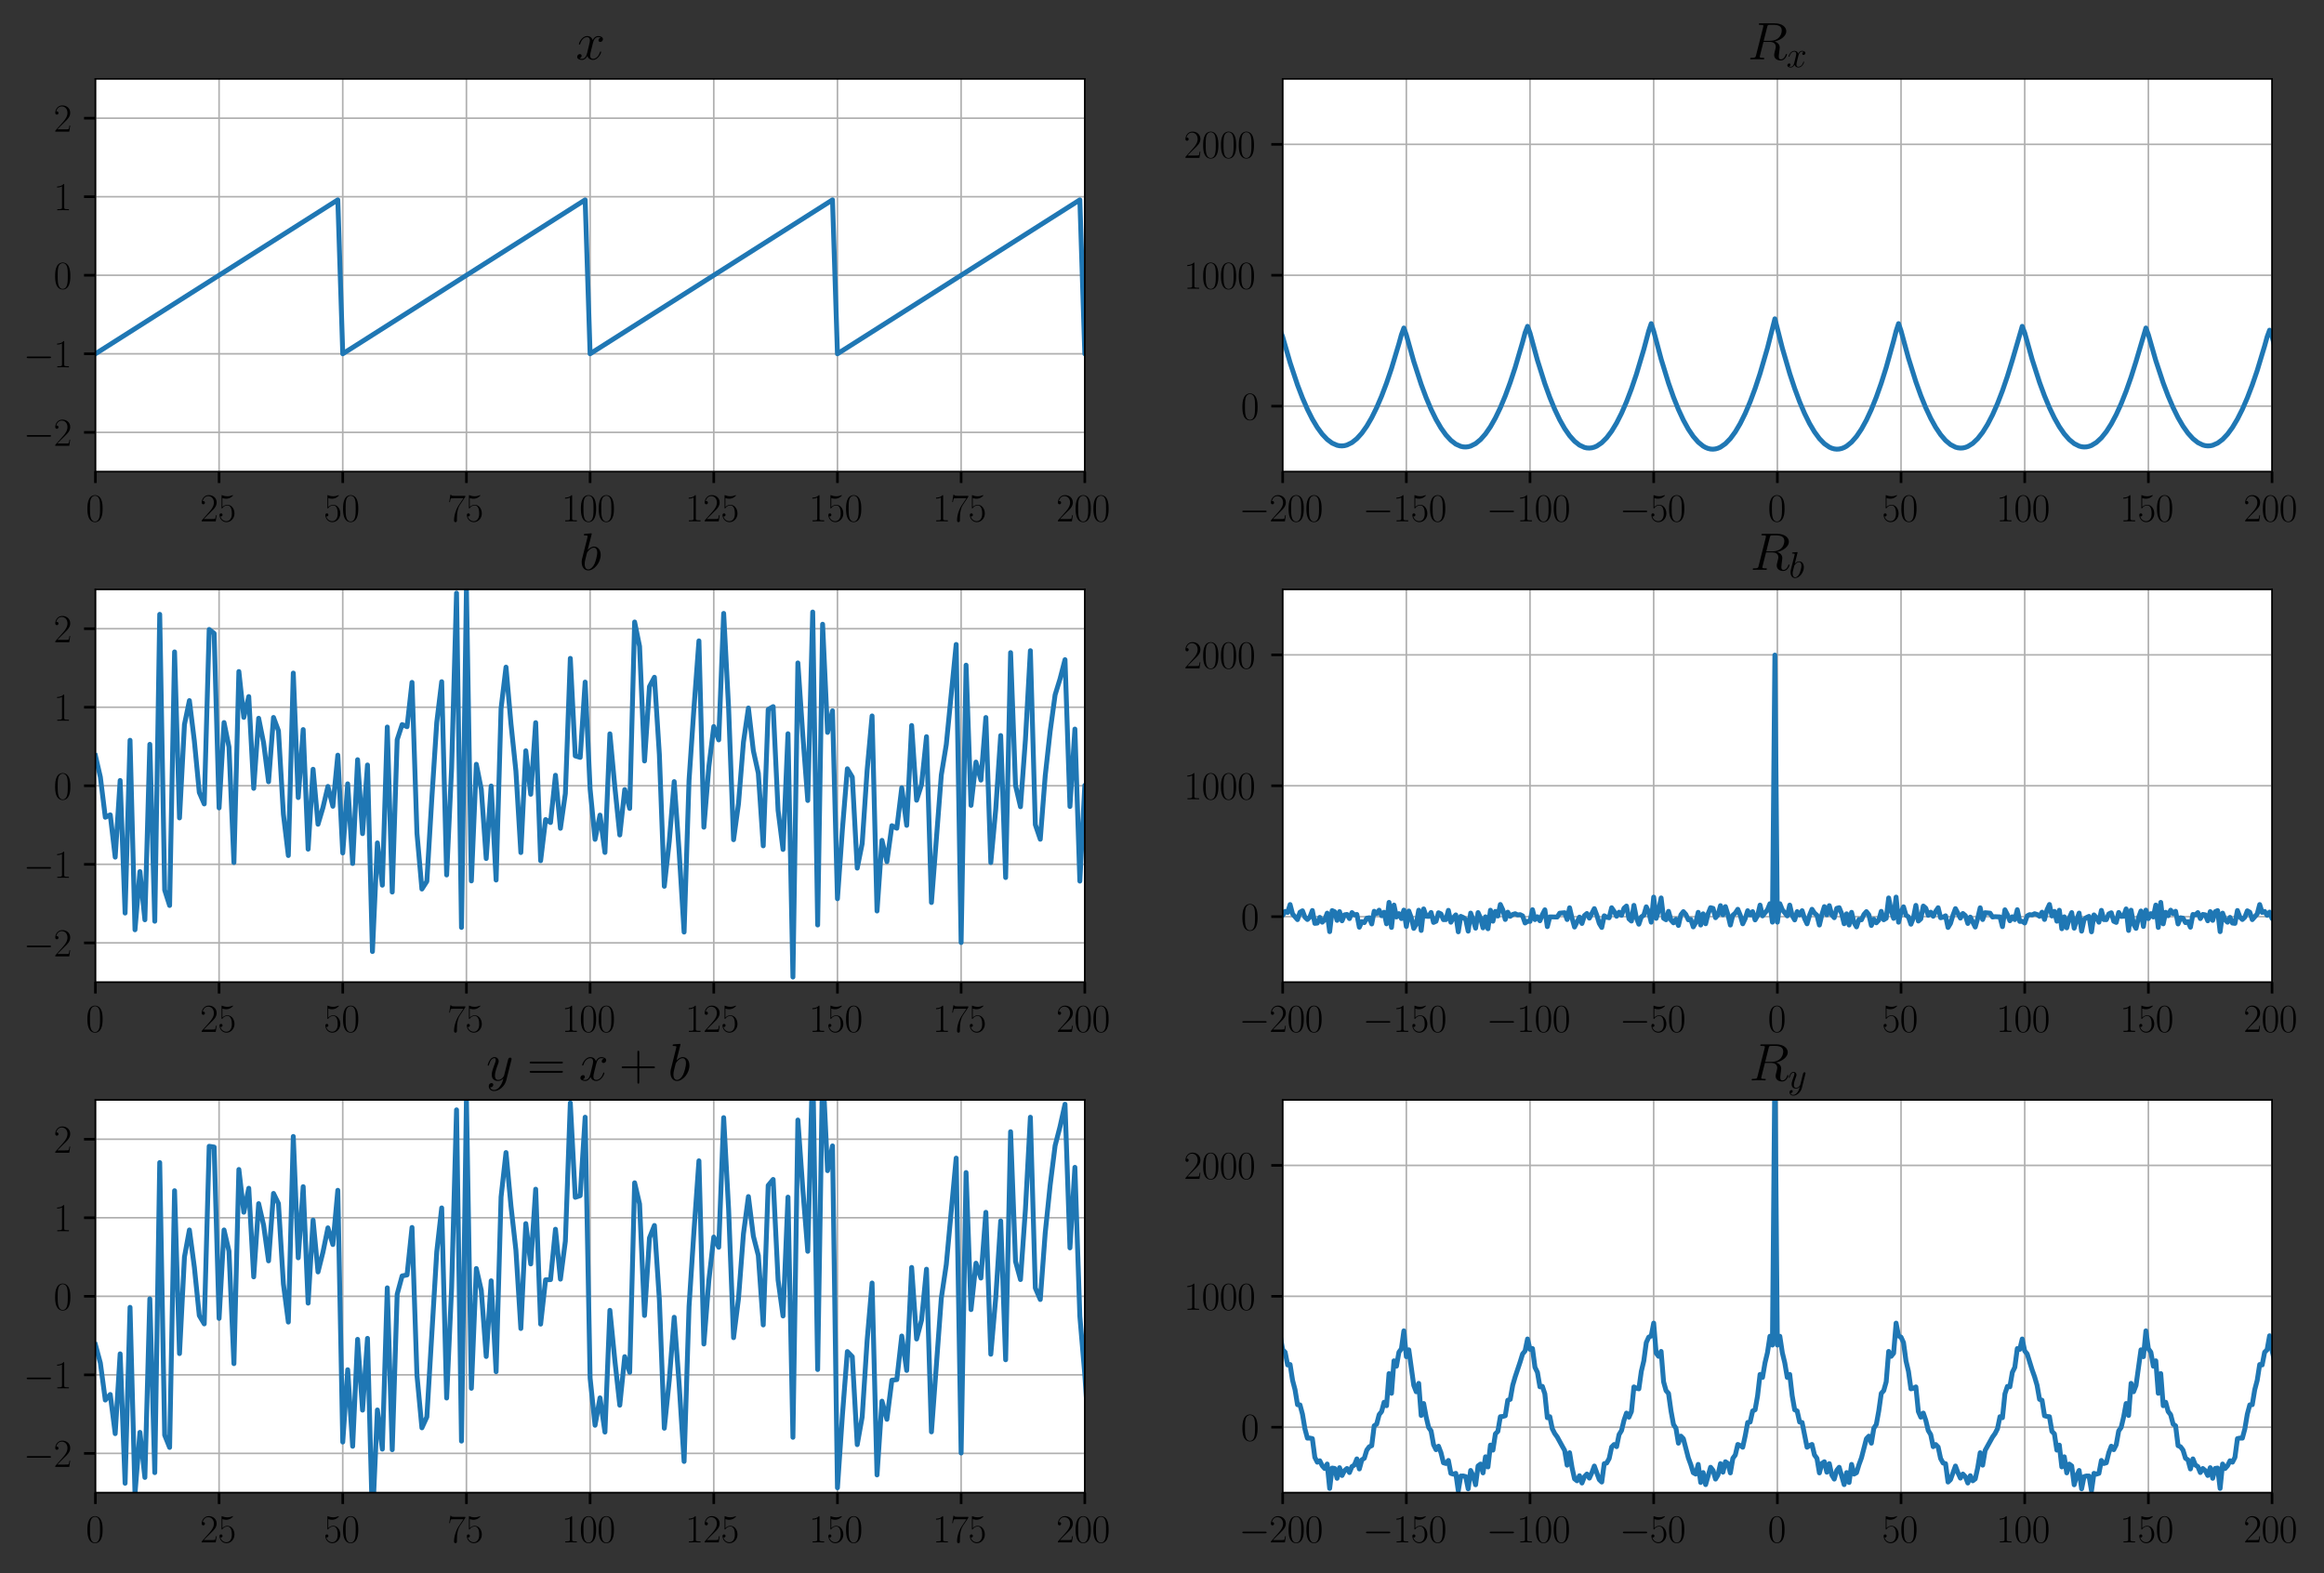 <?xml version="1.0" encoding="utf-8" standalone="no"?>
<!DOCTYPE svg PUBLIC "-//W3C//DTD SVG 1.1//EN"
  "http://www.w3.org/Graphics/SVG/1.1/DTD/svg11.dtd">
<svg height="483.976pt" version="1.1" viewBox="0 0 714.931 483.976" width="714.931pt" xmlns="http://www.w3.org/2000/svg" xmlns:xlink="http://www.w3.org/1999/xlink">
 <rect x="0" y="0" width="714.931" height="483.976" fill="#333333" stroke="none"/>
 <defs>
  <style type="text/css">*{stroke-linecap:butt;stroke-linejoin:round;}</style>
 </defs>
 <g id="figure_1">
  <g id="patch_1">
   <path d="M 0 483.976 
L 714.931 483.976 
L 714.931 0 
L 0 0 
z
" style="fill:none;"/>
  </g>
  <g id="axes_1">
   <g id="patch_2">
    <path d="M 29.351 145.07 
L 333.715 145.07 
L 333.715 24.27 
L 29.351 24.27 
z
" style="fill:#ffffff;"/>
   </g>
   <g id="matplotlib.axis_1">
    <g id="xtick_1">
     <g id="line2d_1">
      <path clip-path="url(#p07f015e3cd)" d="M 29.351 145.07 
L 29.351 24.27 
" style="fill:none;stroke:#b0b0b0;stroke-linecap:square;stroke-width:0.5;"/>
     </g>
     <g id="line2d_2">
      <defs>
       <path d="M 0 0 
L 0 3.5 
" id="m59a9dcf827" style="stroke:#000000;stroke-width:0.8;"/>
      </defs>
      <g>
       <use style="stroke:#000000;stroke-width:0.8;" x="29.351" xlink:href="#m59a9dcf827" y="145.07"/>
      </g>
     </g>
     <g id="text_1">
      <!-- $\mathdefault{0}$ -->
      <g transform="translate(26.425 160.372)scale(0.12 -0.12)">
       <defs>
        <path d="M 2688 2038 
C 2688 2430 2682 3099 2413 3613 
C 2176 4063 1798 4224 1466 4224 
C 1158 4224 768 4082 525 3620 
C 269 3137 243 2539 243 2038 
C 243 1671 250 1112 448 623 
C 723 -39 1216 -128 1466 -128 
C 1760 -128 2208 -7 2470 604 
C 2662 1048 2688 1568 2688 2038 
z
M 1466 -26 
C 1056 -26 813 328 723 816 
C 653 1196 653 1749 653 2109 
C 653 2604 653 3015 736 3407 
C 858 3954 1216 4121 1466 4121 
C 1728 4121 2067 3947 2189 3420 
C 2272 3054 2278 2623 2278 2109 
C 2278 1691 2278 1176 2202 797 
C 2067 96 1690 -26 1466 -26 
z
" id="CMR17-30" transform="scale(0.016)"/>
       </defs>
       <use transform="scale(0.996)" xlink:href="#CMR17-30"/>
      </g>
     </g>
    </g>
    <g id="xtick_2">
     <g id="line2d_3">
      <path clip-path="url(#p07f015e3cd)" d="M 67.397 145.07 
L 67.397 24.27 
" style="fill:none;stroke:#b0b0b0;stroke-linecap:square;stroke-width:0.5;"/>
     </g>
     <g id="line2d_4">
      <g>
       <use style="stroke:#000000;stroke-width:0.8;" x="67.397" xlink:href="#m59a9dcf827" y="145.07"/>
      </g>
     </g>
     <g id="text_2">
      <!-- $\mathdefault{25}$ -->
      <g transform="translate(61.544 160.372)scale(0.12 -0.12)">
       <defs>
        <path d="M 2669 990 
L 2554 990 
C 2490 537 2438 460 2413 422 
C 2381 371 1920 371 1830 371 
L 602 371 
C 832 620 1280 1073 1824 1596 
C 2214 1966 2669 2400 2669 3033 
C 2669 3788 2067 4224 1395 4224 
C 691 4224 262 3603 262 3027 
C 262 2777 448 2745 525 2745 
C 589 2745 781 2783 781 3007 
C 781 3206 614 3264 525 3264 
C 486 3264 448 3257 422 3244 
C 544 3788 915 4057 1306 4057 
C 1862 4057 2227 3616 2227 3033 
C 2227 2477 1901 1998 1536 1583 
L 262 147 
L 262 0 
L 2515 0 
L 2669 990 
z
" id="CMR17-32" transform="scale(0.016)"/>
        <path d="M 730 3750 
C 794 3724 1056 3641 1325 3641 
C 1920 3641 2246 3961 2432 4140 
C 2432 4191 2432 4224 2394 4224 
C 2387 4224 2374 4224 2323 4198 
C 2099 4102 1837 4032 1517 4032 
C 1325 4032 1037 4055 723 4191 
C 653 4224 640 4224 634 4224 
C 602 4224 595 4217 595 4090 
L 595 2231 
C 595 2113 595 2080 659 2080 
C 691 2080 704 2093 736 2139 
C 941 2435 1222 2560 1542 2560 
C 1766 2560 2246 2415 2246 1293 
C 2246 1087 2246 716 2054 422 
C 1894 159 1645 25 1370 25 
C 947 25 518 319 403 812 
C 429 806 480 793 506 793 
C 589 793 749 838 749 1036 
C 749 1209 627 1280 506 1280 
C 358 1280 262 1190 262 1011 
C 262 454 704 -128 1382 -128 
C 2042 -128 2669 441 2669 1267 
C 2669 2054 2170 2662 1549 2662 
C 1222 2662 947 2540 730 2304 
L 730 3750 
z
" id="CMR17-35" transform="scale(0.016)"/>
       </defs>
       <use transform="scale(0.996)" xlink:href="#CMR17-32"/>
       <use transform="translate(45.69 0)scale(0.996)" xlink:href="#CMR17-35"/>
      </g>
     </g>
    </g>
    <g id="xtick_3">
     <g id="line2d_5">
      <path clip-path="url(#p07f015e3cd)" d="M 105.442 145.07 
L 105.442 24.27 
" style="fill:none;stroke:#b0b0b0;stroke-linecap:square;stroke-width:0.5;"/>
     </g>
     <g id="line2d_6">
      <g>
       <use style="stroke:#000000;stroke-width:0.8;" x="105.442" xlink:href="#m59a9dcf827" y="145.07"/>
      </g>
     </g>
     <g id="text_3">
      <!-- $\mathdefault{50}$ -->
      <g transform="translate(99.589 160.372)scale(0.12 -0.12)">
       <use transform="scale(0.996)" xlink:href="#CMR17-35"/>
       <use transform="translate(45.69 0)scale(0.996)" xlink:href="#CMR17-30"/>
      </g>
     </g>
    </g>
    <g id="xtick_4">
     <g id="line2d_7">
      <path clip-path="url(#p07f015e3cd)" d="M 143.488 145.07 
L 143.488 24.27 
" style="fill:none;stroke:#b0b0b0;stroke-linecap:square;stroke-width:0.5;"/>
     </g>
     <g id="line2d_8">
      <g>
       <use style="stroke:#000000;stroke-width:0.8;" x="143.488" xlink:href="#m59a9dcf827" y="145.07"/>
      </g>
     </g>
     <g id="text_4">
      <!-- $\mathdefault{75}$ -->
      <g transform="translate(137.635 160.372)scale(0.12 -0.12)">
       <defs>
        <path d="M 2886 3955 
L 2886 4096 
L 1382 4096 
C 634 4096 621 4166 595 4288 
L 480 4288 
L 294 3104 
L 410 3104 
C 429 3226 474 3552 550 3673 
C 589 3724 1062 3724 1171 3724 
L 2579 3724 
L 1869 2670 
C 1395 1961 1069 1003 1069 166 
C 1069 89 1069 -128 1299 -128 
C 1530 -128 1530 89 1530 172 
L 1530 466 
C 1530 1514 1709 2204 2003 2644 
L 2886 3955 
z
" id="CMR17-37" transform="scale(0.016)"/>
       </defs>
       <use transform="scale(0.996)" xlink:href="#CMR17-37"/>
       <use transform="translate(45.69 0)scale(0.996)" xlink:href="#CMR17-35"/>
      </g>
     </g>
    </g>
    <g id="xtick_5">
     <g id="line2d_9">
      <path clip-path="url(#p07f015e3cd)" d="M 181.533 145.07 
L 181.533 24.27 
" style="fill:none;stroke:#b0b0b0;stroke-linecap:square;stroke-width:0.5;"/>
     </g>
     <g id="line2d_10">
      <g>
       <use style="stroke:#000000;stroke-width:0.8;" x="181.533" xlink:href="#m59a9dcf827" y="145.07"/>
      </g>
     </g>
     <g id="text_5">
      <!-- $\mathdefault{100}$ -->
      <g transform="translate(172.754 160.372)scale(0.12 -0.12)">
       <defs>
        <path d="M 1702 4083 
C 1702 4217 1696 4224 1606 4224 
C 1357 3927 979 3833 621 3820 
C 602 3820 570 3820 563 3808 
C 557 3795 557 3782 557 3648 
C 755 3648 1088 3686 1344 3839 
L 1344 467 
C 1344 243 1331 166 781 166 
L 589 166 
L 589 0 
C 896 6 1216 12 1523 12 
C 1830 12 2150 6 2458 0 
L 2458 166 
L 2266 166 
C 1715 166 1702 236 1702 467 
L 1702 4083 
z
" id="CMR17-31" transform="scale(0.016)"/>
       </defs>
       <use transform="scale(0.996)" xlink:href="#CMR17-31"/>
       <use transform="translate(45.69 0)scale(0.996)" xlink:href="#CMR17-30"/>
       <use transform="translate(91.381 0)scale(0.996)" xlink:href="#CMR17-30"/>
      </g>
     </g>
    </g>
    <g id="xtick_6">
     <g id="line2d_11">
      <path clip-path="url(#p07f015e3cd)" d="M 219.579 145.07 
L 219.579 24.27 
" style="fill:none;stroke:#b0b0b0;stroke-linecap:square;stroke-width:0.5;"/>
     </g>
     <g id="line2d_12">
      <g>
       <use style="stroke:#000000;stroke-width:0.8;" x="219.579" xlink:href="#m59a9dcf827" y="145.07"/>
      </g>
     </g>
     <g id="text_6">
      <!-- $\mathdefault{125}$ -->
      <g transform="translate(210.799 160.372)scale(0.12 -0.12)">
       <use transform="scale(0.996)" xlink:href="#CMR17-31"/>
       <use transform="translate(45.69 0)scale(0.996)" xlink:href="#CMR17-32"/>
       <use transform="translate(91.381 0)scale(0.996)" xlink:href="#CMR17-35"/>
      </g>
     </g>
    </g>
    <g id="xtick_7">
     <g id="line2d_13">
      <path clip-path="url(#p07f015e3cd)" d="M 257.624 145.07 
L 257.624 24.27 
" style="fill:none;stroke:#b0b0b0;stroke-linecap:square;stroke-width:0.5;"/>
     </g>
     <g id="line2d_14">
      <g>
       <use style="stroke:#000000;stroke-width:0.8;" x="257.624" xlink:href="#m59a9dcf827" y="145.07"/>
      </g>
     </g>
     <g id="text_7">
      <!-- $\mathdefault{150}$ -->
      <g transform="translate(248.845 160.372)scale(0.12 -0.12)">
       <use transform="scale(0.996)" xlink:href="#CMR17-31"/>
       <use transform="translate(45.69 0)scale(0.996)" xlink:href="#CMR17-35"/>
       <use transform="translate(91.381 0)scale(0.996)" xlink:href="#CMR17-30"/>
      </g>
     </g>
    </g>
    <g id="xtick_8">
     <g id="line2d_15">
      <path clip-path="url(#p07f015e3cd)" d="M 295.67 145.07 
L 295.67 24.27 
" style="fill:none;stroke:#b0b0b0;stroke-linecap:square;stroke-width:0.5;"/>
     </g>
     <g id="line2d_16">
      <g>
       <use style="stroke:#000000;stroke-width:0.8;" x="295.67" xlink:href="#m59a9dcf827" y="145.07"/>
      </g>
     </g>
     <g id="text_8">
      <!-- $\mathdefault{175}$ -->
      <g transform="translate(286.89 160.372)scale(0.12 -0.12)">
       <use transform="scale(0.996)" xlink:href="#CMR17-31"/>
       <use transform="translate(45.69 0)scale(0.996)" xlink:href="#CMR17-37"/>
       <use transform="translate(91.381 0)scale(0.996)" xlink:href="#CMR17-35"/>
      </g>
     </g>
    </g>
    <g id="xtick_9">
     <g id="line2d_17">
      <path clip-path="url(#p07f015e3cd)" d="M 333.715 145.07 
L 333.715 24.27 
" style="fill:none;stroke:#b0b0b0;stroke-linecap:square;stroke-width:0.5;"/>
     </g>
     <g id="line2d_18">
      <g>
       <use style="stroke:#000000;stroke-width:0.8;" x="333.715" xlink:href="#m59a9dcf827" y="145.07"/>
      </g>
     </g>
     <g id="text_9">
      <!-- $\mathdefault{200}$ -->
      <g transform="translate(324.936 160.372)scale(0.12 -0.12)">
       <use transform="scale(0.996)" xlink:href="#CMR17-32"/>
       <use transform="translate(45.69 0)scale(0.996)" xlink:href="#CMR17-30"/>
       <use transform="translate(91.381 0)scale(0.996)" xlink:href="#CMR17-30"/>
      </g>
     </g>
    </g>
   </g>
   <g id="matplotlib.axis_2">
    <g id="ytick_1">
     <g id="line2d_19">
      <path clip-path="url(#p07f015e3cd)" d="M 29.351 132.99 
L 333.715 132.99 
" style="fill:none;stroke:#b0b0b0;stroke-linecap:square;stroke-width:0.5;"/>
     </g>
     <g id="line2d_20">
      <defs>
       <path d="M 0 0 
L -3.5 0 
" id="m0f158b389a" style="stroke:#000000;stroke-width:0.8;"/>
      </defs>
      <g>
       <use style="stroke:#000000;stroke-width:0.8;" x="29.351" xlink:href="#m0f158b389a" y="132.99"/>
      </g>
     </g>
     <g id="text_10">
      <!-- $\mathdefault{−2}$ -->
      <g transform="translate(7.2 137.141)scale(0.12 -0.12)">
       <defs>
        <path d="M 4218 1472 
C 4326 1472 4442 1472 4442 1600 
C 4442 1728 4326 1728 4218 1728 
L 755 1728 
C 646 1728 531 1728 531 1600 
C 531 1472 646 1472 755 1472 
L 4218 1472 
z
" id="CMSY10-0" transform="scale(0.016)"/>
       </defs>
       <use transform="scale(0.996)" xlink:href="#CMSY10-0"/>
       <use transform="translate(77.487 0)scale(0.996)" xlink:href="#CMR17-32"/>
      </g>
     </g>
    </g>
    <g id="ytick_2">
     <g id="line2d_21">
      <path clip-path="url(#p07f015e3cd)" d="M 29.351 108.83 
L 333.715 108.83 
" style="fill:none;stroke:#b0b0b0;stroke-linecap:square;stroke-width:0.5;"/>
     </g>
     <g id="line2d_22">
      <g>
       <use style="stroke:#000000;stroke-width:0.8;" x="29.351" xlink:href="#m0f158b389a" y="108.83"/>
      </g>
     </g>
     <g id="text_11">
      <!-- $\mathdefault{−1}$ -->
      <g transform="translate(7.2 112.981)scale(0.12 -0.12)">
       <use transform="scale(0.996)" xlink:href="#CMSY10-0"/>
       <use transform="translate(77.487 0)scale(0.996)" xlink:href="#CMR17-31"/>
      </g>
     </g>
    </g>
    <g id="ytick_3">
     <g id="line2d_23">
      <path clip-path="url(#p07f015e3cd)" d="M 29.351 84.67 
L 333.715 84.67 
" style="fill:none;stroke:#b0b0b0;stroke-linecap:square;stroke-width:0.5;"/>
     </g>
     <g id="line2d_24">
      <g>
       <use style="stroke:#000000;stroke-width:0.8;" x="29.351" xlink:href="#m0f158b389a" y="84.67"/>
      </g>
     </g>
     <g id="text_12">
      <!-- $\mathdefault{0}$ -->
      <g transform="translate(16.498 88.821)scale(0.12 -0.12)">
       <use transform="scale(0.996)" xlink:href="#CMR17-30"/>
      </g>
     </g>
    </g>
    <g id="ytick_4">
     <g id="line2d_25">
      <path clip-path="url(#p07f015e3cd)" d="M 29.351 60.51 
L 333.715 60.51 
" style="fill:none;stroke:#b0b0b0;stroke-linecap:square;stroke-width:0.5;"/>
     </g>
     <g id="line2d_26">
      <g>
       <use style="stroke:#000000;stroke-width:0.8;" x="29.351" xlink:href="#m0f158b389a" y="60.51"/>
      </g>
     </g>
     <g id="text_13">
      <!-- $\mathdefault{1}$ -->
      <g transform="translate(16.498 64.661)scale(0.12 -0.12)">
       <use transform="scale(0.996)" xlink:href="#CMR17-31"/>
      </g>
     </g>
    </g>
    <g id="ytick_5">
     <g id="line2d_27">
      <path clip-path="url(#p07f015e3cd)" d="M 29.351 36.35 
L 333.715 36.35 
" style="fill:none;stroke:#b0b0b0;stroke-linecap:square;stroke-width:0.5;"/>
     </g>
     <g id="line2d_28">
      <g>
       <use style="stroke:#000000;stroke-width:0.8;" x="29.351" xlink:href="#m0f158b389a" y="36.35"/>
      </g>
     </g>
     <g id="text_14">
      <!-- $\mathdefault{2}$ -->
      <g transform="translate(16.498 40.501)scale(0.12 -0.12)">
       <use transform="scale(0.996)" xlink:href="#CMR17-32"/>
      </g>
     </g>
    </g>
   </g>
   <g id="line2d_29">
    <path clip-path="url(#p07f015e3cd)" d="M 29.351 108.83 
L 103.921 61.476 
L 105.442 108.83 
L 180.011 61.476 
L 181.533 108.83 
L 256.102 61.476 
L 257.624 108.83 
L 332.193 61.476 
L 333.715 108.83 
L 335.237 107.863 
L 335.237 107.863 
" style="fill:none;stroke:#1f77b4;stroke-linecap:square;stroke-width:1.5;"/>
   </g>
   <g id="patch_3">
    <path d="M 29.351 145.07 
L 29.351 24.27 
" style="fill:none;stroke:#000000;stroke-linecap:square;stroke-linejoin:miter;stroke-width:0.5;"/>
   </g>
   <g id="patch_4">
    <path d="M 333.715 145.07 
L 333.715 24.27 
" style="fill:none;stroke:#000000;stroke-linecap:square;stroke-linejoin:miter;stroke-width:0.5;"/>
   </g>
   <g id="patch_5">
    <path d="M 29.351 145.07 
L 333.715 145.07 
" style="fill:none;stroke:#000000;stroke-linecap:square;stroke-linejoin:miter;stroke-width:0.5;"/>
   </g>
   <g id="patch_6">
    <path d="M 29.351 24.27 
L 333.715 24.27 
" style="fill:none;stroke:#000000;stroke-linecap:square;stroke-linejoin:miter;stroke-width:0.5;"/>
   </g>
   <g id="text_15">
    <!-- $x$ -->
    <g transform="translate(177.099 18.27)scale(0.16 -0.16)">
     <defs>
      <path d="M 3034 2624 
C 2829 2585 2752 2431 2752 2310 
C 2752 2156 2874 2105 2963 2105 
C 3155 2105 3290 2271 3290 2444 
C 3290 2694 2982 2816 2714 2816 
C 2323 2816 2106 2451 2048 2329 
C 1901 2790 1504 2816 1389 2816 
C 736 2816 390 1993 390 1849 
C 390 1823 416 1790 461 1790 
C 512 1790 525 1829 538 1855 
C 755 2572 1184 2687 1370 2687 
C 1658 2687 1715 2438 1715 2284 
C 1715 2143 1677 1993 1600 1678 
L 1382 778 
C 1286 390 1101 64 762 64 
C 730 64 570 64 435 126 
C 666 166 717 358 717 435 
C 717 563 621 640 499 640 
C 346 640 179 505 179 300 
C 179 57 480 -64 755 -64 
C 1062 -64 1280 153 1414 415 
C 1517 64 1837 -64 2074 -64 
C 2726 -64 3072 751 3072 896 
C 3072 929 3046 955 3008 955 
C 2950 955 2944 922 2925 870 
C 2752 300 2381 64 2093 64 
C 1869 64 1747 204 1747 467 
C 1747 607 1773 712 1875 1146 
L 2099 2039 
C 2195 2425 2413 2687 2707 2687 
C 2720 2687 2899 2687 3034 2624 
z
" id="CMMI12-78" transform="scale(0.016)"/>
     </defs>
     <use transform="scale(0.996)" xlink:href="#CMMI12-78"/>
    </g>
   </g>
  </g>
  <g id="axes_2">
   <g id="patch_7">
    <path d="M 394.588 145.07 
L 698.951 145.07 
L 698.951 24.27 
L 394.588 24.27 
z
" style="fill:#ffffff;"/>
   </g>
   <g id="matplotlib.axis_3">
    <g id="xtick_10">
     <g id="line2d_30">
      <path clip-path="url(#p0a7352a321)" d="M 394.588 145.07 
L 394.588 24.27 
" style="fill:none;stroke:#b0b0b0;stroke-linecap:square;stroke-width:0.5;"/>
     </g>
     <g id="line2d_31">
      <g>
       <use style="stroke:#000000;stroke-width:0.8;" x="394.588" xlink:href="#m59a9dcf827" y="145.07"/>
      </g>
     </g>
     <g id="text_16">
      <!-- $\mathdefault{−200}$ -->
      <g transform="translate(381.159 160.372)scale(0.12 -0.12)">
       <use transform="scale(0.996)" xlink:href="#CMSY10-0"/>
       <use transform="translate(77.487 0)scale(0.996)" xlink:href="#CMR17-32"/>
       <use transform="translate(123.178 0)scale(0.996)" xlink:href="#CMR17-30"/>
       <use transform="translate(168.868 0)scale(0.996)" xlink:href="#CMR17-30"/>
      </g>
     </g>
    </g>
    <g id="xtick_11">
     <g id="line2d_32">
      <path clip-path="url(#p0a7352a321)" d="M 432.633 145.07 
L 432.633 24.27 
" style="fill:none;stroke:#b0b0b0;stroke-linecap:square;stroke-width:0.5;"/>
     </g>
     <g id="line2d_33">
      <g>
       <use style="stroke:#000000;stroke-width:0.8;" x="432.633" xlink:href="#m59a9dcf827" y="145.07"/>
      </g>
     </g>
     <g id="text_17">
      <!-- $\mathdefault{−150}$ -->
      <g transform="translate(419.205 160.372)scale(0.12 -0.12)">
       <use transform="scale(0.996)" xlink:href="#CMSY10-0"/>
       <use transform="translate(77.487 0)scale(0.996)" xlink:href="#CMR17-31"/>
       <use transform="translate(123.178 0)scale(0.996)" xlink:href="#CMR17-35"/>
       <use transform="translate(168.868 0)scale(0.996)" xlink:href="#CMR17-30"/>
      </g>
     </g>
    </g>
    <g id="xtick_12">
     <g id="line2d_34">
      <path clip-path="url(#p0a7352a321)" d="M 470.679 145.07 
L 470.679 24.27 
" style="fill:none;stroke:#b0b0b0;stroke-linecap:square;stroke-width:0.5;"/>
     </g>
     <g id="line2d_35">
      <g>
       <use style="stroke:#000000;stroke-width:0.8;" x="470.679" xlink:href="#m59a9dcf827" y="145.07"/>
      </g>
     </g>
     <g id="text_18">
      <!-- $\mathdefault{−100}$ -->
      <g transform="translate(457.25 160.372)scale(0.12 -0.12)">
       <use transform="scale(0.996)" xlink:href="#CMSY10-0"/>
       <use transform="translate(77.487 0)scale(0.996)" xlink:href="#CMR17-31"/>
       <use transform="translate(123.178 0)scale(0.996)" xlink:href="#CMR17-30"/>
       <use transform="translate(168.868 0)scale(0.996)" xlink:href="#CMR17-30"/>
      </g>
     </g>
    </g>
    <g id="xtick_13">
     <g id="line2d_36">
      <path clip-path="url(#p0a7352a321)" d="M 508.724 145.07 
L 508.724 24.27 
" style="fill:none;stroke:#b0b0b0;stroke-linecap:square;stroke-width:0.5;"/>
     </g>
     <g id="line2d_37">
      <g>
       <use style="stroke:#000000;stroke-width:0.8;" x="508.724" xlink:href="#m59a9dcf827" y="145.07"/>
      </g>
     </g>
     <g id="text_19">
      <!-- $\mathdefault{−50}$ -->
      <g transform="translate(498.222 160.372)scale(0.12 -0.12)">
       <use transform="scale(0.996)" xlink:href="#CMSY10-0"/>
       <use transform="translate(77.487 0)scale(0.996)" xlink:href="#CMR17-35"/>
       <use transform="translate(123.178 0)scale(0.996)" xlink:href="#CMR17-30"/>
      </g>
     </g>
    </g>
    <g id="xtick_14">
     <g id="line2d_38">
      <path clip-path="url(#p0a7352a321)" d="M 546.77 145.07 
L 546.77 24.27 
" style="fill:none;stroke:#b0b0b0;stroke-linecap:square;stroke-width:0.5;"/>
     </g>
     <g id="line2d_39">
      <g>
       <use style="stroke:#000000;stroke-width:0.8;" x="546.77" xlink:href="#m59a9dcf827" y="145.07"/>
      </g>
     </g>
     <g id="text_20">
      <!-- $\mathdefault{0}$ -->
      <g transform="translate(543.843 160.372)scale(0.12 -0.12)">
       <use transform="scale(0.996)" xlink:href="#CMR17-30"/>
      </g>
     </g>
    </g>
    <g id="xtick_15">
     <g id="line2d_40">
      <path clip-path="url(#p0a7352a321)" d="M 584.815 145.07 
L 584.815 24.27 
" style="fill:none;stroke:#b0b0b0;stroke-linecap:square;stroke-width:0.5;"/>
     </g>
     <g id="line2d_41">
      <g>
       <use style="stroke:#000000;stroke-width:0.8;" x="584.815" xlink:href="#m59a9dcf827" y="145.07"/>
      </g>
     </g>
     <g id="text_21">
      <!-- $\mathdefault{50}$ -->
      <g transform="translate(578.962 160.372)scale(0.12 -0.12)">
       <use transform="scale(0.996)" xlink:href="#CMR17-35"/>
       <use transform="translate(45.69 0)scale(0.996)" xlink:href="#CMR17-30"/>
      </g>
     </g>
    </g>
    <g id="xtick_16">
     <g id="line2d_42">
      <path clip-path="url(#p0a7352a321)" d="M 622.861 145.07 
L 622.861 24.27 
" style="fill:none;stroke:#b0b0b0;stroke-linecap:square;stroke-width:0.5;"/>
     </g>
     <g id="line2d_43">
      <g>
       <use style="stroke:#000000;stroke-width:0.8;" x="622.861" xlink:href="#m59a9dcf827" y="145.07"/>
      </g>
     </g>
     <g id="text_22">
      <!-- $\mathdefault{100}$ -->
      <g transform="translate(614.081 160.372)scale(0.12 -0.12)">
       <use transform="scale(0.996)" xlink:href="#CMR17-31"/>
       <use transform="translate(45.69 0)scale(0.996)" xlink:href="#CMR17-30"/>
       <use transform="translate(91.381 0)scale(0.996)" xlink:href="#CMR17-30"/>
      </g>
     </g>
    </g>
    <g id="xtick_17">
     <g id="line2d_44">
      <path clip-path="url(#p0a7352a321)" d="M 660.906 145.07 
L 660.906 24.27 
" style="fill:none;stroke:#b0b0b0;stroke-linecap:square;stroke-width:0.5;"/>
     </g>
     <g id="line2d_45">
      <g>
       <use style="stroke:#000000;stroke-width:0.8;" x="660.906" xlink:href="#m59a9dcf827" y="145.07"/>
      </g>
     </g>
     <g id="text_23">
      <!-- $\mathdefault{150}$ -->
      <g transform="translate(652.127 160.372)scale(0.12 -0.12)">
       <use transform="scale(0.996)" xlink:href="#CMR17-31"/>
       <use transform="translate(45.69 0)scale(0.996)" xlink:href="#CMR17-35"/>
       <use transform="translate(91.381 0)scale(0.996)" xlink:href="#CMR17-30"/>
      </g>
     </g>
    </g>
    <g id="xtick_18">
     <g id="line2d_46">
      <path clip-path="url(#p0a7352a321)" d="M 698.951 145.07 
L 698.951 24.27 
" style="fill:none;stroke:#b0b0b0;stroke-linecap:square;stroke-width:0.5;"/>
     </g>
     <g id="line2d_47">
      <g>
       <use style="stroke:#000000;stroke-width:0.8;" x="698.951" xlink:href="#m59a9dcf827" y="145.07"/>
      </g>
     </g>
     <g id="text_24">
      <!-- $\mathdefault{200}$ -->
      <g transform="translate(690.172 160.372)scale(0.12 -0.12)">
       <use transform="scale(0.996)" xlink:href="#CMR17-32"/>
       <use transform="translate(45.69 0)scale(0.996)" xlink:href="#CMR17-30"/>
       <use transform="translate(91.381 0)scale(0.996)" xlink:href="#CMR17-30"/>
      </g>
     </g>
    </g>
   </g>
   <g id="matplotlib.axis_4">
    <g id="ytick_6">
     <g id="line2d_48">
      <path clip-path="url(#p0a7352a321)" d="M 394.588 124.936 
L 698.951 124.936 
" style="fill:none;stroke:#b0b0b0;stroke-linecap:square;stroke-width:0.5;"/>
     </g>
     <g id="line2d_49">
      <g>
       <use style="stroke:#000000;stroke-width:0.8;" x="394.588" xlink:href="#m0f158b389a" y="124.936"/>
      </g>
     </g>
     <g id="text_25">
      <!-- $\mathdefault{0}$ -->
      <g transform="translate(381.735 129.087)scale(0.12 -0.12)">
       <use transform="scale(0.996)" xlink:href="#CMR17-30"/>
      </g>
     </g>
    </g>
    <g id="ytick_7">
     <g id="line2d_50">
      <path clip-path="url(#p0a7352a321)" d="M 394.588 84.67 
L 698.951 84.67 
" style="fill:none;stroke:#b0b0b0;stroke-linecap:square;stroke-width:0.5;"/>
     </g>
     <g id="line2d_51">
      <g>
       <use style="stroke:#000000;stroke-width:0.8;" x="394.588" xlink:href="#m0f158b389a" y="84.67"/>
      </g>
     </g>
     <g id="text_26">
      <!-- $\mathdefault{1000}$ -->
      <g transform="translate(364.176 88.821)scale(0.12 -0.12)">
       <use transform="scale(0.996)" xlink:href="#CMR17-31"/>
       <use transform="translate(45.69 0)scale(0.996)" xlink:href="#CMR17-30"/>
       <use transform="translate(91.381 0)scale(0.996)" xlink:href="#CMR17-30"/>
       <use transform="translate(137.071 0)scale(0.996)" xlink:href="#CMR17-30"/>
      </g>
     </g>
    </g>
    <g id="ytick_8">
     <g id="line2d_52">
      <path clip-path="url(#p0a7352a321)" d="M 394.588 44.403 
L 698.951 44.403 
" style="fill:none;stroke:#b0b0b0;stroke-linecap:square;stroke-width:0.5;"/>
     </g>
     <g id="line2d_53">
      <g>
       <use style="stroke:#000000;stroke-width:0.8;" x="394.588" xlink:href="#m0f158b389a" y="44.403"/>
      </g>
     </g>
     <g id="text_27">
      <!-- $\mathdefault{2000}$ -->
      <g transform="translate(364.176 48.554)scale(0.12 -0.12)">
       <use transform="scale(0.996)" xlink:href="#CMR17-32"/>
       <use transform="translate(45.69 0)scale(0.996)" xlink:href="#CMR17-30"/>
       <use transform="translate(91.381 0)scale(0.996)" xlink:href="#CMR17-30"/>
       <use transform="translate(137.071 0)scale(0.996)" xlink:href="#CMR17-30"/>
      </g>
     </g>
    </g>
   </g>
   <g id="line2d_54">
    <path clip-path="url(#p0a7352a321)" d="M 393.827 101.562 
L 394.588 103.637 
L 396.871 111.562 
L 399.153 118.417 
L 400.675 122.393 
L 402.197 125.894 
L 403.719 128.922 
L 405.241 131.476 
L 406.762 133.558 
L 408.284 135.167 
L 409.806 136.304 
L 411.328 136.969 
L 412.089 137.126 
L 412.85 137.164 
L 413.611 137.086 
L 414.371 136.889 
L 415.893 136.144 
L 417.415 134.929 
L 418.937 133.246 
L 420.459 131.095 
L 421.981 128.476 
L 423.502 125.389 
L 425.024 121.836 
L 426.546 117.817 
L 428.068 113.332 
L 430.351 105.732 
L 431.111 102.967 
L 431.872 100.891 
L 432.633 103.044 
L 434.916 111.187 
L 437.199 118.23 
L 438.721 122.315 
L 440.242 125.914 
L 441.764 129.025 
L 443.286 131.65 
L 444.808 133.79 
L 446.33 135.444 
L 447.851 136.613 
L 449.373 137.298 
L 450.134 137.459 
L 450.895 137.499 
L 451.656 137.419 
L 452.417 137.218 
L 453.939 136.453 
L 455.461 135.207 
L 456.982 133.478 
L 458.504 131.269 
L 460.026 128.579 
L 461.548 125.409 
L 463.07 121.759 
L 464.591 117.63 
L 466.113 113.022 
L 468.396 105.215 
L 469.157 102.374 
L 469.918 100.38 
L 470.679 102.451 
L 472.961 110.811 
L 475.244 118.043 
L 476.766 122.238 
L 478.288 125.933 
L 479.81 129.128 
L 481.331 131.824 
L 482.853 134.021 
L 484.375 135.721 
L 485.897 136.922 
L 487.419 137.627 
L 488.18 137.793 
L 488.941 137.834 
L 489.701 137.752 
L 490.462 137.546 
L 491.223 137.216 
L 492.745 136.185 
L 494.267 134.659 
L 495.789 132.638 
L 497.311 130.124 
L 498.832 127.116 
L 500.354 123.616 
L 501.876 119.624 
L 503.398 115.14 
L 505.681 107.492 
L 507.202 101.781 
L 507.963 99.547 
L 508.724 101.859 
L 511.007 110.436 
L 513.29 117.856 
L 514.811 122.161 
L 516.333 125.952 
L 517.855 129.231 
L 519.377 131.998 
L 520.899 134.253 
L 522.421 135.998 
L 523.942 137.231 
L 524.703 137.657 
L 525.464 137.955 
L 526.225 138.126 
L 526.986 138.169 
L 527.747 138.086 
L 528.508 137.875 
L 529.269 137.537 
L 530.791 136.48 
L 532.312 134.915 
L 533.834 132.843 
L 535.356 130.264 
L 536.878 127.179 
L 538.4 123.589 
L 539.921 119.493 
L 541.443 114.893 
L 543.726 107.048 
L 546.009 98.07 
L 548.291 107.048 
L 550.574 114.893 
L 552.096 119.493 
L 553.618 123.589 
L 555.14 127.179 
L 556.661 130.264 
L 558.183 132.843 
L 559.705 134.915 
L 561.227 136.48 
L 562.749 137.537 
L 563.51 137.875 
L 564.271 138.086 
L 565.031 138.169 
L 565.792 138.126 
L 566.553 137.955 
L 567.314 137.657 
L 568.075 137.231 
L 569.597 135.998 
L 571.119 134.253 
L 572.641 131.998 
L 574.162 129.231 
L 575.684 125.952 
L 577.206 122.161 
L 578.728 117.856 
L 580.25 113.038 
L 582.532 104.846 
L 583.293 101.859 
L 584.054 99.547 
L 584.815 101.781 
L 587.098 110.164 
L 589.381 117.443 
L 590.902 121.681 
L 592.424 125.428 
L 593.946 128.682 
L 595.468 131.443 
L 596.99 133.71 
L 598.511 135.484 
L 600.033 136.762 
L 601.555 137.546 
L 602.316 137.752 
L 603.077 137.834 
L 603.838 137.793 
L 604.599 137.627 
L 605.36 137.337 
L 606.881 136.384 
L 608.403 134.933 
L 609.925 132.985 
L 611.447 130.538 
L 612.969 127.593 
L 614.491 124.148 
L 616.012 120.203 
L 617.534 115.758 
L 619.056 110.811 
L 622.1 100.38 
L 622.861 102.374 
L 625.143 110.539 
L 627.426 117.63 
L 628.948 121.759 
L 630.47 125.409 
L 631.991 128.579 
L 633.513 131.269 
L 635.035 133.478 
L 636.557 135.207 
L 638.079 136.453 
L 639.601 137.218 
L 640.361 137.419 
L 641.122 137.499 
L 641.883 137.459 
L 642.644 137.298 
L 643.405 137.016 
L 644.927 136.089 
L 646.449 134.677 
L 647.971 132.781 
L 649.492 130.398 
L 651.014 127.53 
L 652.536 124.175 
L 654.058 120.334 
L 655.58 116.004 
L 657.101 111.187 
L 660.145 100.891 
L 660.906 102.967 
L 663.189 110.915 
L 665.471 117.817 
L 666.993 121.836 
L 668.515 125.389 
L 670.037 128.476 
L 671.559 131.095 
L 673.081 133.246 
L 674.602 134.929 
L 676.124 136.144 
L 677.646 136.889 
L 678.407 137.086 
L 679.168 137.164 
L 679.929 137.126 
L 680.69 136.969 
L 682.211 136.304 
L 683.733 135.167 
L 685.255 133.558 
L 686.777 131.476 
L 688.299 128.922 
L 689.821 125.894 
L 691.342 122.393 
L 692.864 118.417 
L 694.386 113.966 
L 696.669 106.398 
L 697.43 103.637 
L 698.191 101.562 
L 698.951 103.559 
L 699.712 106.249 
L 699.712 106.249 
" style="fill:none;stroke:#1f77b4;stroke-linecap:square;stroke-width:1.5;"/>
   </g>
   <g id="patch_8">
    <path d="M 394.588 145.07 
L 394.588 24.27 
" style="fill:none;stroke:#000000;stroke-linecap:square;stroke-linejoin:miter;stroke-width:0.5;"/>
   </g>
   <g id="patch_9">
    <path d="M 698.951 145.07 
L 698.951 24.27 
" style="fill:none;stroke:#000000;stroke-linecap:square;stroke-linejoin:miter;stroke-width:0.5;"/>
   </g>
   <g id="patch_10">
    <path d="M 394.588 145.07 
L 698.951 145.07 
" style="fill:none;stroke:#000000;stroke-linecap:square;stroke-linejoin:miter;stroke-width:0.5;"/>
   </g>
   <g id="patch_11">
    <path d="M 394.588 24.27 
L 698.951 24.27 
" style="fill:none;stroke:#000000;stroke-linecap:square;stroke-linejoin:miter;stroke-width:0.5;"/>
   </g>
   <g id="text_28">
    <!-- $R_x$ -->
    <g transform="translate(537.641 18.27)scale(0.16 -0.16)">
     <defs>
      <path d="M 2355 3917 
C 2413 4153 2438 4166 2688 4166 
L 3149 4166 
C 3699 4166 4109 4000 4109 3503 
C 4109 3177 3942 2240 2656 2240 
L 1933 2240 
L 2355 3917 
z
M 3245 2163 
C 4038 2335 4659 2846 4659 3394 
C 4659 3892 4154 4352 3264 4352 
L 1530 4352 
C 1402 4352 1344 4352 1344 4230 
C 1344 4166 1389 4166 1510 4166 
C 1894 4166 1894 4115 1894 4045 
C 1894 4032 1894 3994 1869 3898 
L 1005 475 
C 947 253 934 190 493 190 
C 346 190 301 190 301 69 
C 301 6 371 6 390 6 
C 506 6 640 19 762 19 
L 1517 19 
C 1632 19 1766 6 1882 6 
C 1933 6 2003 6 2003 126 
C 2003 190 1946 190 1850 190 
C 1459 190 1459 241 1459 304 
C 1459 310 1459 355 1472 405 
L 1901 2112 
L 2669 2112 
C 3277 2112 3392 1731 3392 1522 
C 3392 1426 3328 1179 3283 1014 
C 3213 723 3194 653 3194 532 
C 3194 82 3565 -128 3994 -128 
C 4512 -128 4736 501 4736 589 
C 4736 634 4704 653 4666 653 
C 4614 653 4602 615 4589 564 
C 4435 114 4173 0 4013 0 
C 3853 0 3750 69 3750 355 
C 3750 507 3827 1084 3834 1116 
C 3866 1350 3866 1376 3866 1426 
C 3866 1889 3488 2086 3245 2163 
z
" id="CMMI12-52" transform="scale(0.016)"/>
     </defs>
     <use transform="scale(0.996)" xlink:href="#CMMI12-52"/>
     <use transform="translate(74.251 -14.944)scale(0.697)" xlink:href="#CMMI12-78"/>
    </g>
   </g>
  </g>
  <g id="axes_3">
   <g id="patch_12">
    <path d="M 29.351 302.11 
L 333.715 302.11 
L 333.715 181.31 
L 29.351 181.31 
z
" style="fill:#ffffff;"/>
   </g>
   <g id="matplotlib.axis_5">
    <g id="xtick_19">
     <g id="line2d_55">
      <path clip-path="url(#p12574a84ac)" d="M 29.351 302.11 
L 29.351 181.31 
" style="fill:none;stroke:#b0b0b0;stroke-linecap:square;stroke-width:0.5;"/>
     </g>
     <g id="line2d_56">
      <g>
       <use style="stroke:#000000;stroke-width:0.8;" x="29.351" xlink:href="#m59a9dcf827" y="302.11"/>
      </g>
     </g>
     <g id="text_29">
      <!-- $\mathdefault{0}$ -->
      <g transform="translate(26.425 317.412)scale(0.12 -0.12)">
       <use transform="scale(0.996)" xlink:href="#CMR17-30"/>
      </g>
     </g>
    </g>
    <g id="xtick_20">
     <g id="line2d_57">
      <path clip-path="url(#p12574a84ac)" d="M 67.397 302.11 
L 67.397 181.31 
" style="fill:none;stroke:#b0b0b0;stroke-linecap:square;stroke-width:0.5;"/>
     </g>
     <g id="line2d_58">
      <g>
       <use style="stroke:#000000;stroke-width:0.8;" x="67.397" xlink:href="#m59a9dcf827" y="302.11"/>
      </g>
     </g>
     <g id="text_30">
      <!-- $\mathdefault{25}$ -->
      <g transform="translate(61.544 317.412)scale(0.12 -0.12)">
       <use transform="scale(0.996)" xlink:href="#CMR17-32"/>
       <use transform="translate(45.69 0)scale(0.996)" xlink:href="#CMR17-35"/>
      </g>
     </g>
    </g>
    <g id="xtick_21">
     <g id="line2d_59">
      <path clip-path="url(#p12574a84ac)" d="M 105.442 302.11 
L 105.442 181.31 
" style="fill:none;stroke:#b0b0b0;stroke-linecap:square;stroke-width:0.5;"/>
     </g>
     <g id="line2d_60">
      <g>
       <use style="stroke:#000000;stroke-width:0.8;" x="105.442" xlink:href="#m59a9dcf827" y="302.11"/>
      </g>
     </g>
     <g id="text_31">
      <!-- $\mathdefault{50}$ -->
      <g transform="translate(99.589 317.412)scale(0.12 -0.12)">
       <use transform="scale(0.996)" xlink:href="#CMR17-35"/>
       <use transform="translate(45.69 0)scale(0.996)" xlink:href="#CMR17-30"/>
      </g>
     </g>
    </g>
    <g id="xtick_22">
     <g id="line2d_61">
      <path clip-path="url(#p12574a84ac)" d="M 143.488 302.11 
L 143.488 181.31 
" style="fill:none;stroke:#b0b0b0;stroke-linecap:square;stroke-width:0.5;"/>
     </g>
     <g id="line2d_62">
      <g>
       <use style="stroke:#000000;stroke-width:0.8;" x="143.488" xlink:href="#m59a9dcf827" y="302.11"/>
      </g>
     </g>
     <g id="text_32">
      <!-- $\mathdefault{75}$ -->
      <g transform="translate(137.635 317.412)scale(0.12 -0.12)">
       <use transform="scale(0.996)" xlink:href="#CMR17-37"/>
       <use transform="translate(45.69 0)scale(0.996)" xlink:href="#CMR17-35"/>
      </g>
     </g>
    </g>
    <g id="xtick_23">
     <g id="line2d_63">
      <path clip-path="url(#p12574a84ac)" d="M 181.533 302.11 
L 181.533 181.31 
" style="fill:none;stroke:#b0b0b0;stroke-linecap:square;stroke-width:0.5;"/>
     </g>
     <g id="line2d_64">
      <g>
       <use style="stroke:#000000;stroke-width:0.8;" x="181.533" xlink:href="#m59a9dcf827" y="302.11"/>
      </g>
     </g>
     <g id="text_33">
      <!-- $\mathdefault{100}$ -->
      <g transform="translate(172.754 317.412)scale(0.12 -0.12)">
       <use transform="scale(0.996)" xlink:href="#CMR17-31"/>
       <use transform="translate(45.69 0)scale(0.996)" xlink:href="#CMR17-30"/>
       <use transform="translate(91.381 0)scale(0.996)" xlink:href="#CMR17-30"/>
      </g>
     </g>
    </g>
    <g id="xtick_24">
     <g id="line2d_65">
      <path clip-path="url(#p12574a84ac)" d="M 219.579 302.11 
L 219.579 181.31 
" style="fill:none;stroke:#b0b0b0;stroke-linecap:square;stroke-width:0.5;"/>
     </g>
     <g id="line2d_66">
      <g>
       <use style="stroke:#000000;stroke-width:0.8;" x="219.579" xlink:href="#m59a9dcf827" y="302.11"/>
      </g>
     </g>
     <g id="text_34">
      <!-- $\mathdefault{125}$ -->
      <g transform="translate(210.799 317.412)scale(0.12 -0.12)">
       <use transform="scale(0.996)" xlink:href="#CMR17-31"/>
       <use transform="translate(45.69 0)scale(0.996)" xlink:href="#CMR17-32"/>
       <use transform="translate(91.381 0)scale(0.996)" xlink:href="#CMR17-35"/>
      </g>
     </g>
    </g>
    <g id="xtick_25">
     <g id="line2d_67">
      <path clip-path="url(#p12574a84ac)" d="M 257.624 302.11 
L 257.624 181.31 
" style="fill:none;stroke:#b0b0b0;stroke-linecap:square;stroke-width:0.5;"/>
     </g>
     <g id="line2d_68">
      <g>
       <use style="stroke:#000000;stroke-width:0.8;" x="257.624" xlink:href="#m59a9dcf827" y="302.11"/>
      </g>
     </g>
     <g id="text_35">
      <!-- $\mathdefault{150}$ -->
      <g transform="translate(248.845 317.412)scale(0.12 -0.12)">
       <use transform="scale(0.996)" xlink:href="#CMR17-31"/>
       <use transform="translate(45.69 0)scale(0.996)" xlink:href="#CMR17-35"/>
       <use transform="translate(91.381 0)scale(0.996)" xlink:href="#CMR17-30"/>
      </g>
     </g>
    </g>
    <g id="xtick_26">
     <g id="line2d_69">
      <path clip-path="url(#p12574a84ac)" d="M 295.67 302.11 
L 295.67 181.31 
" style="fill:none;stroke:#b0b0b0;stroke-linecap:square;stroke-width:0.5;"/>
     </g>
     <g id="line2d_70">
      <g>
       <use style="stroke:#000000;stroke-width:0.8;" x="295.67" xlink:href="#m59a9dcf827" y="302.11"/>
      </g>
     </g>
     <g id="text_36">
      <!-- $\mathdefault{175}$ -->
      <g transform="translate(286.89 317.412)scale(0.12 -0.12)">
       <use transform="scale(0.996)" xlink:href="#CMR17-31"/>
       <use transform="translate(45.69 0)scale(0.996)" xlink:href="#CMR17-37"/>
       <use transform="translate(91.381 0)scale(0.996)" xlink:href="#CMR17-35"/>
      </g>
     </g>
    </g>
    <g id="xtick_27">
     <g id="line2d_71">
      <path clip-path="url(#p12574a84ac)" d="M 333.715 302.11 
L 333.715 181.31 
" style="fill:none;stroke:#b0b0b0;stroke-linecap:square;stroke-width:0.5;"/>
     </g>
     <g id="line2d_72">
      <g>
       <use style="stroke:#000000;stroke-width:0.8;" x="333.715" xlink:href="#m59a9dcf827" y="302.11"/>
      </g>
     </g>
     <g id="text_37">
      <!-- $\mathdefault{200}$ -->
      <g transform="translate(324.936 317.412)scale(0.12 -0.12)">
       <use transform="scale(0.996)" xlink:href="#CMR17-32"/>
       <use transform="translate(45.69 0)scale(0.996)" xlink:href="#CMR17-30"/>
       <use transform="translate(91.381 0)scale(0.996)" xlink:href="#CMR17-30"/>
      </g>
     </g>
    </g>
   </g>
   <g id="matplotlib.axis_6">
    <g id="ytick_9">
     <g id="line2d_73">
      <path clip-path="url(#p12574a84ac)" d="M 29.351 290.03 
L 333.715 290.03 
" style="fill:none;stroke:#b0b0b0;stroke-linecap:square;stroke-width:0.5;"/>
     </g>
     <g id="line2d_74">
      <g>
       <use style="stroke:#000000;stroke-width:0.8;" x="29.351" xlink:href="#m0f158b389a" y="290.03"/>
      </g>
     </g>
     <g id="text_38">
      <!-- $\mathdefault{−2}$ -->
      <g transform="translate(7.2 294.181)scale(0.12 -0.12)">
       <use transform="scale(0.996)" xlink:href="#CMSY10-0"/>
       <use transform="translate(77.487 0)scale(0.996)" xlink:href="#CMR17-32"/>
      </g>
     </g>
    </g>
    <g id="ytick_10">
     <g id="line2d_75">
      <path clip-path="url(#p12574a84ac)" d="M 29.351 265.87 
L 333.715 265.87 
" style="fill:none;stroke:#b0b0b0;stroke-linecap:square;stroke-width:0.5;"/>
     </g>
     <g id="line2d_76">
      <g>
       <use style="stroke:#000000;stroke-width:0.8;" x="29.351" xlink:href="#m0f158b389a" y="265.87"/>
      </g>
     </g>
     <g id="text_39">
      <!-- $\mathdefault{−1}$ -->
      <g transform="translate(7.2 270.021)scale(0.12 -0.12)">
       <use transform="scale(0.996)" xlink:href="#CMSY10-0"/>
       <use transform="translate(77.487 0)scale(0.996)" xlink:href="#CMR17-31"/>
      </g>
     </g>
    </g>
    <g id="ytick_11">
     <g id="line2d_77">
      <path clip-path="url(#p12574a84ac)" d="M 29.351 241.71 
L 333.715 241.71 
" style="fill:none;stroke:#b0b0b0;stroke-linecap:square;stroke-width:0.5;"/>
     </g>
     <g id="line2d_78">
      <g>
       <use style="stroke:#000000;stroke-width:0.8;" x="29.351" xlink:href="#m0f158b389a" y="241.71"/>
      </g>
     </g>
     <g id="text_40">
      <!-- $\mathdefault{0}$ -->
      <g transform="translate(16.498 245.861)scale(0.12 -0.12)">
       <use transform="scale(0.996)" xlink:href="#CMR17-30"/>
      </g>
     </g>
    </g>
    <g id="ytick_12">
     <g id="line2d_79">
      <path clip-path="url(#p12574a84ac)" d="M 29.351 217.55 
L 333.715 217.55 
" style="fill:none;stroke:#b0b0b0;stroke-linecap:square;stroke-width:0.5;"/>
     </g>
     <g id="line2d_80">
      <g>
       <use style="stroke:#000000;stroke-width:0.8;" x="29.351" xlink:href="#m0f158b389a" y="217.55"/>
      </g>
     </g>
     <g id="text_41">
      <!-- $\mathdefault{1}$ -->
      <g transform="translate(16.498 221.701)scale(0.12 -0.12)">
       <use transform="scale(0.996)" xlink:href="#CMR17-31"/>
      </g>
     </g>
    </g>
    <g id="ytick_13">
     <g id="line2d_81">
      <path clip-path="url(#p12574a84ac)" d="M 29.351 193.39 
L 333.715 193.39 
" style="fill:none;stroke:#b0b0b0;stroke-linecap:square;stroke-width:0.5;"/>
     </g>
     <g id="line2d_82">
      <g>
       <use style="stroke:#000000;stroke-width:0.8;" x="29.351" xlink:href="#m0f158b389a" y="193.39"/>
      </g>
     </g>
     <g id="text_42">
      <!-- $\mathdefault{2}$ -->
      <g transform="translate(16.498 197.541)scale(0.12 -0.12)">
       <use transform="scale(0.996)" xlink:href="#CMR17-32"/>
      </g>
     </g>
    </g>
   </g>
   <g id="line2d_83">
    <path clip-path="url(#p12574a84ac)" d="M 29.351 232.428 
L 30.873 239.032 
L 32.395 251.396 
L 33.917 250.649 
L 35.439 263.664 
L 36.961 240.081 
L 38.482 280.86 
L 40.004 227.712 
L 41.526 286.005 
L 43.048 268.099 
L 44.57 282.933 
L 46.091 228.96 
L 47.613 283.382 
L 49.135 188.973 
L 50.657 273.772 
L 52.179 278.534 
L 53.701 200.533 
L 55.222 251.598 
L 56.744 222.846 
L 58.266 215.507 
L 59.788 227.934 
L 61.31 243.766 
L 62.831 247.299 
L 64.353 193.631 
L 65.875 194.839 
L 67.397 248.513 
L 68.919 222.262 
L 70.441 229.76 
L 71.962 265.326 
L 73.484 206.567 
L 75.006 220.68 
L 76.528 214.269 
L 78.05 242.5 
L 79.571 220.937 
L 81.093 228.51 
L 82.615 240.478 
L 84.137 220.691 
L 85.659 224.778 
L 87.181 250.469 
L 88.702 263.167 
L 90.224 207.041 
L 91.746 245.337 
L 93.268 224.417 
L 94.79 261.209 
L 96.311 236.629 
L 97.833 253.546 
L 99.355 248.402 
L 100.877 241.913 
L 102.399 248.017 
L 103.921 232.293 
L 105.442 262.376 
L 106.964 241.11 
L 108.486 265.618 
L 110.008 233.69 
L 111.53 256.432 
L 113.051 235.314 
L 114.573 292.698 
L 116.095 259.277 
L 117.617 272.294 
L 119.139 223.64 
L 120.661 274.403 
L 122.182 227.545 
L 123.704 222.885 
L 125.226 223.537 
L 126.748 209.902 
L 128.27 256.317 
L 129.791 273.473 
L 131.313 271.102 
L 132.835 245.706 
L 134.357 222.233 
L 135.879 209.694 
L 137.401 269.143 
L 138.922 236.316 
L 140.444 182.425 
L 141.966 285.285 
L 143.488 180.998 
L 145.01 270.977 
L 146.531 235.096 
L 148.053 242.755 
L 149.575 264.09 
L 151.097 241.777 
L 152.619 270.708 
L 154.141 217.921 
L 155.662 205.217 
L 157.184 222.572 
L 158.706 237.148 
L 160.228 262.244 
L 161.75 230.947 
L 163.271 244.323 
L 164.793 222.29 
L 166.315 264.761 
L 167.837 252.103 
L 169.359 253.014 
L 170.881 238.474 
L 172.402 254.794 
L 173.924 244.084 
L 175.446 202.519 
L 176.968 232.52 
L 178.49 232.98 
L 180.011 209.811 
L 181.533 242.696 
L 183.055 258.19 
L 184.577 250.728 
L 186.099 262.218 
L 187.621 225.732 
L 189.142 242.066 
L 190.664 256.843 
L 192.186 242.881 
L 193.708 248.677 
L 195.23 191.329 
L 196.751 198.826 
L 198.273 234.082 
L 199.795 211.2 
L 201.317 208.328 
L 202.839 232.063 
L 204.361 272.63 
L 205.882 258.878 
L 207.404 240.426 
L 208.926 262.019 
L 210.448 286.712 
L 211.97 240.009 
L 213.491 217.67 
L 215.013 197.135 
L 216.535 254.453 
L 218.057 235.92 
L 219.579 223.486 
L 221.101 227.598 
L 222.622 188.686 
L 224.144 217.85 
L 225.666 258.298 
L 227.188 247.174 
L 228.71 228.26 
L 230.231 217.796 
L 231.753 230.92 
L 233.275 237.833 
L 234.797 260.185 
L 236.319 218.241 
L 237.841 217.36 
L 239.362 249.279 
L 240.884 261.299 
L 242.406 225.698 
L 243.928 300.552 
L 245.45 203.915 
L 246.971 226.225 
L 248.493 246.238 
L 250.015 188.263 
L 251.537 284.533 
L 253.059 192.017 
L 254.581 225.292 
L 256.102 218.641 
L 257.624 276.458 
L 259.146 255.129 
L 260.668 236.484 
L 262.19 239.031 
L 263.711 267.04 
L 265.233 259.495 
L 266.755 236.94 
L 268.277 220.225 
L 269.799 280.231 
L 271.321 258.501 
L 272.842 265.054 
L 274.364 253.989 
L 275.886 254.772 
L 277.408 242.328 
L 278.93 253.887 
L 280.451 223.166 
L 281.973 246.155 
L 283.495 241.33 
L 285.017 226.61 
L 286.539 277.617 
L 289.582 238.361 
L 291.104 229.035 
L 294.148 198.238 
L 295.67 289.926 
L 297.191 204.608 
L 298.713 247.739 
L 300.235 234.419 
L 301.757 239.968 
L 303.279 220.707 
L 304.801 265.329 
L 306.322 248.919 
L 307.844 226.256 
L 309.366 269.933 
L 310.888 200.749 
L 312.41 241.631 
L 313.931 248.158 
L 315.453 227.504 
L 316.975 200.155 
L 318.497 253.667 
L 320.019 258.157 
L 321.541 238.636 
L 323.062 224.925 
L 324.584 213.732 
L 326.106 208.806 
L 327.628 202.918 
L 329.15 248.075 
L 330.671 224.264 
L 332.193 271.04 
L 333.715 241.578 
L 335.237 265.567 
L 335.237 265.567 
" style="fill:none;stroke:#1f77b4;stroke-linecap:square;stroke-width:1.5;"/>
   </g>
   <g id="patch_13">
    <path d="M 29.351 302.11 
L 29.351 181.31 
" style="fill:none;stroke:#000000;stroke-linecap:square;stroke-linejoin:miter;stroke-width:0.5;"/>
   </g>
   <g id="patch_14">
    <path d="M 333.715 302.11 
L 333.715 181.31 
" style="fill:none;stroke:#000000;stroke-linecap:square;stroke-linejoin:miter;stroke-width:0.5;"/>
   </g>
   <g id="patch_15">
    <path d="M 29.351 302.11 
L 333.715 302.11 
" style="fill:none;stroke:#000000;stroke-linecap:square;stroke-linejoin:miter;stroke-width:0.5;"/>
   </g>
   <g id="patch_16">
    <path d="M 29.351 181.31 
L 333.715 181.31 
" style="fill:none;stroke:#000000;stroke-linecap:square;stroke-linejoin:miter;stroke-width:0.5;"/>
   </g>
   <g id="text_43">
    <!-- $b$ -->
    <g transform="translate(178.215 175.31)scale(0.16 -0.16)">
     <defs>
      <path d="M 1478 4255 
C 1485 4281 1498 4319 1498 4351 
C 1498 4416 1434 4416 1421 4416 
C 1414 4416 1184 4396 1069 4383 
C 960 4377 864 4364 749 4358 
C 595 4345 550 4339 550 4223 
C 550 4159 614 4159 678 4159 
C 1005 4159 1005 4103 1005 4040 
C 1005 3995 954 3812 928 3699 
L 774 3093 
C 710 2841 346 1392 320 1277 
C 288 1117 288 1008 288 925 
C 288 274 653 -64 1069 -64 
C 1811 -64 2579 887 2579 1813 
C 2579 2400 2246 2816 1766 2816 
C 1434 2816 1133 2541 1011 2413 
L 1478 4255 
z
M 1075 64 
C 870 64 646 217 646 715 
C 646 925 666 1047 781 1494 
C 800 1577 902 1985 928 2068 
C 941 2119 1318 2687 1754 2687 
C 2035 2687 2163 2407 2163 2075 
C 2163 1768 1984 1047 1824 715 
C 1664 370 1370 64 1075 64 
z
" id="CMMI12-62" transform="scale(0.016)"/>
     </defs>
     <use transform="scale(0.996)" xlink:href="#CMMI12-62"/>
    </g>
   </g>
  </g>
  <g id="axes_4">
   <g id="patch_17">
    <path d="M 394.588 302.11 
L 698.951 302.11 
L 698.951 181.31 
L 394.588 181.31 
z
" style="fill:#ffffff;"/>
   </g>
   <g id="matplotlib.axis_7">
    <g id="xtick_28">
     <g id="line2d_84">
      <path clip-path="url(#p0c8bf963cf)" d="M 394.588 302.11 
L 394.588 181.31 
" style="fill:none;stroke:#b0b0b0;stroke-linecap:square;stroke-width:0.5;"/>
     </g>
     <g id="line2d_85">
      <g>
       <use style="stroke:#000000;stroke-width:0.8;" x="394.588" xlink:href="#m59a9dcf827" y="302.11"/>
      </g>
     </g>
     <g id="text_44">
      <!-- $\mathdefault{−200}$ -->
      <g transform="translate(381.159 317.412)scale(0.12 -0.12)">
       <use transform="scale(0.996)" xlink:href="#CMSY10-0"/>
       <use transform="translate(77.487 0)scale(0.996)" xlink:href="#CMR17-32"/>
       <use transform="translate(123.178 0)scale(0.996)" xlink:href="#CMR17-30"/>
       <use transform="translate(168.868 0)scale(0.996)" xlink:href="#CMR17-30"/>
      </g>
     </g>
    </g>
    <g id="xtick_29">
     <g id="line2d_86">
      <path clip-path="url(#p0c8bf963cf)" d="M 432.633 302.11 
L 432.633 181.31 
" style="fill:none;stroke:#b0b0b0;stroke-linecap:square;stroke-width:0.5;"/>
     </g>
     <g id="line2d_87">
      <g>
       <use style="stroke:#000000;stroke-width:0.8;" x="432.633" xlink:href="#m59a9dcf827" y="302.11"/>
      </g>
     </g>
     <g id="text_45">
      <!-- $\mathdefault{−150}$ -->
      <g transform="translate(419.205 317.412)scale(0.12 -0.12)">
       <use transform="scale(0.996)" xlink:href="#CMSY10-0"/>
       <use transform="translate(77.487 0)scale(0.996)" xlink:href="#CMR17-31"/>
       <use transform="translate(123.178 0)scale(0.996)" xlink:href="#CMR17-35"/>
       <use transform="translate(168.868 0)scale(0.996)" xlink:href="#CMR17-30"/>
      </g>
     </g>
    </g>
    <g id="xtick_30">
     <g id="line2d_88">
      <path clip-path="url(#p0c8bf963cf)" d="M 470.679 302.11 
L 470.679 181.31 
" style="fill:none;stroke:#b0b0b0;stroke-linecap:square;stroke-width:0.5;"/>
     </g>
     <g id="line2d_89">
      <g>
       <use style="stroke:#000000;stroke-width:0.8;" x="470.679" xlink:href="#m59a9dcf827" y="302.11"/>
      </g>
     </g>
     <g id="text_46">
      <!-- $\mathdefault{−100}$ -->
      <g transform="translate(457.25 317.412)scale(0.12 -0.12)">
       <use transform="scale(0.996)" xlink:href="#CMSY10-0"/>
       <use transform="translate(77.487 0)scale(0.996)" xlink:href="#CMR17-31"/>
       <use transform="translate(123.178 0)scale(0.996)" xlink:href="#CMR17-30"/>
       <use transform="translate(168.868 0)scale(0.996)" xlink:href="#CMR17-30"/>
      </g>
     </g>
    </g>
    <g id="xtick_31">
     <g id="line2d_90">
      <path clip-path="url(#p0c8bf963cf)" d="M 508.724 302.11 
L 508.724 181.31 
" style="fill:none;stroke:#b0b0b0;stroke-linecap:square;stroke-width:0.5;"/>
     </g>
     <g id="line2d_91">
      <g>
       <use style="stroke:#000000;stroke-width:0.8;" x="508.724" xlink:href="#m59a9dcf827" y="302.11"/>
      </g>
     </g>
     <g id="text_47">
      <!-- $\mathdefault{−50}$ -->
      <g transform="translate(498.222 317.412)scale(0.12 -0.12)">
       <use transform="scale(0.996)" xlink:href="#CMSY10-0"/>
       <use transform="translate(77.487 0)scale(0.996)" xlink:href="#CMR17-35"/>
       <use transform="translate(123.178 0)scale(0.996)" xlink:href="#CMR17-30"/>
      </g>
     </g>
    </g>
    <g id="xtick_32">
     <g id="line2d_92">
      <path clip-path="url(#p0c8bf963cf)" d="M 546.77 302.11 
L 546.77 181.31 
" style="fill:none;stroke:#b0b0b0;stroke-linecap:square;stroke-width:0.5;"/>
     </g>
     <g id="line2d_93">
      <g>
       <use style="stroke:#000000;stroke-width:0.8;" x="546.77" xlink:href="#m59a9dcf827" y="302.11"/>
      </g>
     </g>
     <g id="text_48">
      <!-- $\mathdefault{0}$ -->
      <g transform="translate(543.843 317.412)scale(0.12 -0.12)">
       <use transform="scale(0.996)" xlink:href="#CMR17-30"/>
      </g>
     </g>
    </g>
    <g id="xtick_33">
     <g id="line2d_94">
      <path clip-path="url(#p0c8bf963cf)" d="M 584.815 302.11 
L 584.815 181.31 
" style="fill:none;stroke:#b0b0b0;stroke-linecap:square;stroke-width:0.5;"/>
     </g>
     <g id="line2d_95">
      <g>
       <use style="stroke:#000000;stroke-width:0.8;" x="584.815" xlink:href="#m59a9dcf827" y="302.11"/>
      </g>
     </g>
     <g id="text_49">
      <!-- $\mathdefault{50}$ -->
      <g transform="translate(578.962 317.412)scale(0.12 -0.12)">
       <use transform="scale(0.996)" xlink:href="#CMR17-35"/>
       <use transform="translate(45.69 0)scale(0.996)" xlink:href="#CMR17-30"/>
      </g>
     </g>
    </g>
    <g id="xtick_34">
     <g id="line2d_96">
      <path clip-path="url(#p0c8bf963cf)" d="M 622.861 302.11 
L 622.861 181.31 
" style="fill:none;stroke:#b0b0b0;stroke-linecap:square;stroke-width:0.5;"/>
     </g>
     <g id="line2d_97">
      <g>
       <use style="stroke:#000000;stroke-width:0.8;" x="622.861" xlink:href="#m59a9dcf827" y="302.11"/>
      </g>
     </g>
     <g id="text_50">
      <!-- $\mathdefault{100}$ -->
      <g transform="translate(614.081 317.412)scale(0.12 -0.12)">
       <use transform="scale(0.996)" xlink:href="#CMR17-31"/>
       <use transform="translate(45.69 0)scale(0.996)" xlink:href="#CMR17-30"/>
       <use transform="translate(91.381 0)scale(0.996)" xlink:href="#CMR17-30"/>
      </g>
     </g>
    </g>
    <g id="xtick_35">
     <g id="line2d_98">
      <path clip-path="url(#p0c8bf963cf)" d="M 660.906 302.11 
L 660.906 181.31 
" style="fill:none;stroke:#b0b0b0;stroke-linecap:square;stroke-width:0.5;"/>
     </g>
     <g id="line2d_99">
      <g>
       <use style="stroke:#000000;stroke-width:0.8;" x="660.906" xlink:href="#m59a9dcf827" y="302.11"/>
      </g>
     </g>
     <g id="text_51">
      <!-- $\mathdefault{150}$ -->
      <g transform="translate(652.127 317.412)scale(0.12 -0.12)">
       <use transform="scale(0.996)" xlink:href="#CMR17-31"/>
       <use transform="translate(45.69 0)scale(0.996)" xlink:href="#CMR17-35"/>
       <use transform="translate(91.381 0)scale(0.996)" xlink:href="#CMR17-30"/>
      </g>
     </g>
    </g>
    <g id="xtick_36">
     <g id="line2d_100">
      <path clip-path="url(#p0c8bf963cf)" d="M 698.951 302.11 
L 698.951 181.31 
" style="fill:none;stroke:#b0b0b0;stroke-linecap:square;stroke-width:0.5;"/>
     </g>
     <g id="line2d_101">
      <g>
       <use style="stroke:#000000;stroke-width:0.8;" x="698.951" xlink:href="#m59a9dcf827" y="302.11"/>
      </g>
     </g>
     <g id="text_52">
      <!-- $\mathdefault{200}$ -->
      <g transform="translate(690.172 317.412)scale(0.12 -0.12)">
       <use transform="scale(0.996)" xlink:href="#CMR17-32"/>
       <use transform="translate(45.69 0)scale(0.996)" xlink:href="#CMR17-30"/>
       <use transform="translate(91.381 0)scale(0.996)" xlink:href="#CMR17-30"/>
      </g>
     </g>
    </g>
   </g>
   <g id="matplotlib.axis_8">
    <g id="ytick_14">
     <g id="line2d_102">
      <path clip-path="url(#p0c8bf963cf)" d="M 394.588 281.976 
L 698.951 281.976 
" style="fill:none;stroke:#b0b0b0;stroke-linecap:square;stroke-width:0.5;"/>
     </g>
     <g id="line2d_103">
      <g>
       <use style="stroke:#000000;stroke-width:0.8;" x="394.588" xlink:href="#m0f158b389a" y="281.976"/>
      </g>
     </g>
     <g id="text_53">
      <!-- $\mathdefault{0}$ -->
      <g transform="translate(381.735 286.127)scale(0.12 -0.12)">
       <use transform="scale(0.996)" xlink:href="#CMR17-30"/>
      </g>
     </g>
    </g>
    <g id="ytick_15">
     <g id="line2d_104">
      <path clip-path="url(#p0c8bf963cf)" d="M 394.588 241.71 
L 698.951 241.71 
" style="fill:none;stroke:#b0b0b0;stroke-linecap:square;stroke-width:0.5;"/>
     </g>
     <g id="line2d_105">
      <g>
       <use style="stroke:#000000;stroke-width:0.8;" x="394.588" xlink:href="#m0f158b389a" y="241.71"/>
      </g>
     </g>
     <g id="text_54">
      <!-- $\mathdefault{1000}$ -->
      <g transform="translate(364.176 245.861)scale(0.12 -0.12)">
       <use transform="scale(0.996)" xlink:href="#CMR17-31"/>
       <use transform="translate(45.69 0)scale(0.996)" xlink:href="#CMR17-30"/>
       <use transform="translate(91.381 0)scale(0.996)" xlink:href="#CMR17-30"/>
       <use transform="translate(137.071 0)scale(0.996)" xlink:href="#CMR17-30"/>
      </g>
     </g>
    </g>
    <g id="ytick_16">
     <g id="line2d_106">
      <path clip-path="url(#p0c8bf963cf)" d="M 394.588 201.443 
L 698.951 201.443 
" style="fill:none;stroke:#b0b0b0;stroke-linecap:square;stroke-width:0.5;"/>
     </g>
     <g id="line2d_107">
      <g>
       <use style="stroke:#000000;stroke-width:0.8;" x="394.588" xlink:href="#m0f158b389a" y="201.443"/>
      </g>
     </g>
     <g id="text_55">
      <!-- $\mathdefault{2000}$ -->
      <g transform="translate(364.176 205.594)scale(0.12 -0.12)">
       <use transform="scale(0.996)" xlink:href="#CMR17-32"/>
       <use transform="translate(45.69 0)scale(0.996)" xlink:href="#CMR17-30"/>
       <use transform="translate(91.381 0)scale(0.996)" xlink:href="#CMR17-30"/>
       <use transform="translate(137.071 0)scale(0.996)" xlink:href="#CMR17-30"/>
      </g>
     </g>
    </g>
   </g>
   <g id="line2d_108">
    <path clip-path="url(#p0c8bf963cf)" d="M 393.827 280.574 
L 394.588 281.569 
L 395.349 280.36 
L 396.11 280.677 
L 396.871 278.244 
L 397.631 281.137 
L 399.153 282.879 
L 399.914 280.606 
L 400.675 280.17 
L 401.436 282.127 
L 402.197 282.845 
L 402.958 282.102 
L 403.719 280.076 
L 404.48 284.037 
L 405.241 283.948 
L 406.001 282.188 
L 406.762 283.675 
L 407.523 282.891 
L 408.284 280.885 
L 409.045 286.579 
L 409.806 280.107 
L 410.567 280.447 
L 411.328 283.11 
L 412.089 280.42 
L 412.85 283.242 
L 413.611 281.404 
L 414.371 281.287 
L 415.132 282.562 
L 415.893 280.722 
L 416.654 281.42 
L 417.415 281.294 
L 418.176 285.22 
L 418.937 283.503 
L 419.698 283.806 
L 420.459 282.445 
L 421.22 282.311 
L 421.981 284.216 
L 422.741 280.315 
L 423.502 281.021 
L 424.263 279.975 
L 425.024 281.685 
L 425.785 280.621 
L 426.546 284.181 
L 427.307 277.58 
L 428.068 285.286 
L 428.829 278.403 
L 429.59 282.07 
L 430.351 281.036 
L 431.111 282.562 
L 431.872 279.95 
L 432.633 284.993 
L 433.394 280.231 
L 434.155 282.296 
L 434.916 285.578 
L 435.677 284.27 
L 436.438 279.982 
L 437.199 286.213 
L 437.96 279.595 
L 438.721 281.843 
L 439.481 281.892 
L 440.242 280.68 
L 441.003 283.744 
L 441.764 283.385 
L 442.525 280.771 
L 443.286 281.127 
L 444.047 282.891 
L 444.808 282.873 
L 445.569 280.028 
L 446.33 283.683 
L 447.091 282.279 
L 447.851 281.427 
L 448.612 286.634 
L 449.373 281.88 
L 450.134 282.223 
L 450.895 282.855 
L 451.656 286.426 
L 452.417 280.871 
L 453.178 282.962 
L 453.939 285.512 
L 454.7 280.719 
L 455.461 282.433 
L 456.221 285.417 
L 456.982 282.019 
L 457.743 285.686 
L 458.504 279.995 
L 459.265 283.368 
L 460.026 280.346 
L 460.787 281.77 
L 461.548 278.224 
L 462.309 279.878 
L 463.07 282.835 
L 463.831 280.591 
L 464.591 281.867 
L 465.352 281.302 
L 466.113 281.067 
L 466.874 281.436 
L 467.635 281.351 
L 468.396 281.73 
L 469.157 283.92 
L 469.918 283.397 
L 470.679 283.427 
L 471.44 279.833 
L 472.201 282.874 
L 472.961 282.002 
L 473.722 283.229 
L 474.483 281.334 
L 475.244 279.862 
L 476.005 285.041 
L 476.766 282.045 
L 479.049 282.083 
L 479.81 280.899 
L 481.331 280.751 
L 482.092 282.852 
L 482.853 279.245 
L 483.614 282.477 
L 484.375 285.166 
L 485.897 282.103 
L 486.658 284.067 
L 487.419 281.643 
L 488.18 280.997 
L 488.941 282.417 
L 490.462 279.503 
L 491.223 281.522 
L 491.984 284.042 
L 492.745 285.295 
L 493.506 281.704 
L 494.267 282.141 
L 495.028 282.305 
L 495.789 279.228 
L 496.55 280.346 
L 497.311 281.85 
L 498.071 280.597 
L 498.832 281.571 
L 499.593 279.361 
L 500.354 278.71 
L 501.115 282.637 
L 501.876 283.323 
L 502.637 278.499 
L 503.398 282.344 
L 504.159 284.297 
L 504.92 282.049 
L 505.681 281.523 
L 506.441 278.947 
L 507.202 280.55 
L 507.963 283.678 
L 508.724 275.958 
L 509.485 282.491 
L 510.246 280.01 
L 511.007 276.212 
L 511.768 282.454 
L 512.529 282.925 
L 513.29 280.337 
L 514.051 283.039 
L 514.811 283.868 
L 515.572 282.757 
L 516.333 284.682 
L 517.094 281.408 
L 517.855 280.422 
L 518.616 281.285 
L 519.377 282.935 
L 520.138 282.817 
L 520.899 285.117 
L 521.66 283.797 
L 522.421 280.636 
L 523.181 284.549 
L 523.942 281.096 
L 524.703 284.152 
L 525.464 281.052 
L 526.225 279.208 
L 526.986 279.42 
L 527.747 282.289 
L 528.508 281.39 
L 529.269 278.582 
L 530.03 281.399 
L 530.791 278.88 
L 531.551 281.341 
L 532.312 284.552 
L 533.073 281.535 
L 533.834 280.862 
L 534.595 279.702 
L 535.356 281.535 
L 536.117 284.171 
L 536.878 282.562 
L 537.639 280.141 
L 538.4 281.44 
L 539.161 280.423 
L 539.921 282.969 
L 540.682 281.649 
L 541.443 278.414 
L 542.204 281.739 
L 543.726 279.848 
L 544.487 277.984 
L 545.248 283.659 
L 546.009 201.502 
L 546.77 283.659 
L 547.531 277.984 
L 548.291 279.848 
L 549.813 281.739 
L 550.574 278.414 
L 551.335 281.649 
L 552.096 282.969 
L 552.857 280.423 
L 553.618 281.44 
L 554.379 280.141 
L 555.14 282.562 
L 555.901 284.171 
L 556.661 281.535 
L 557.422 279.702 
L 558.183 280.862 
L 558.944 281.535 
L 559.705 284.552 
L 560.466 281.341 
L 561.227 278.88 
L 561.988 281.399 
L 562.749 278.582 
L 563.51 281.39 
L 564.271 282.289 
L 565.031 279.42 
L 565.792 279.208 
L 566.553 281.052 
L 567.314 284.152 
L 568.075 281.096 
L 568.836 284.549 
L 569.597 280.636 
L 570.358 283.797 
L 571.119 285.117 
L 571.88 282.817 
L 572.641 282.935 
L 573.401 281.285 
L 574.162 280.422 
L 574.923 281.408 
L 575.684 284.682 
L 576.445 282.757 
L 577.206 283.868 
L 577.967 283.039 
L 578.728 280.337 
L 579.489 282.925 
L 580.25 282.454 
L 581.011 276.212 
L 581.771 280.01 
L 582.532 282.491 
L 583.293 275.958 
L 584.054 283.678 
L 584.815 280.55 
L 585.576 278.947 
L 586.337 281.523 
L 587.098 282.049 
L 587.859 284.297 
L 588.62 282.344 
L 589.381 278.499 
L 590.141 283.323 
L 590.902 282.637 
L 591.663 278.71 
L 592.424 279.361 
L 593.185 281.571 
L 593.946 280.597 
L 594.707 281.85 
L 595.468 280.346 
L 596.229 279.228 
L 596.99 282.305 
L 597.751 282.141 
L 598.511 281.704 
L 599.272 285.295 
L 600.033 284.042 
L 600.794 281.522 
L 601.555 279.503 
L 603.077 282.417 
L 603.838 280.997 
L 604.599 281.643 
L 605.36 284.067 
L 606.121 282.103 
L 607.642 285.166 
L 608.403 282.477 
L 609.164 279.245 
L 609.925 282.852 
L 610.686 280.751 
L 612.208 280.899 
L 612.969 282.083 
L 613.73 281.978 
L 615.251 282.045 
L 616.012 285.041 
L 616.773 279.862 
L 617.534 281.334 
L 618.295 283.229 
L 619.056 282.002 
L 619.817 282.874 
L 620.578 279.833 
L 621.339 283.427 
L 622.1 283.397 
L 622.861 283.92 
L 623.621 281.73 
L 624.382 281.351 
L 625.143 281.436 
L 625.904 281.067 
L 626.665 281.302 
L 627.426 281.867 
L 628.187 280.591 
L 628.948 282.835 
L 629.709 279.878 
L 630.47 278.224 
L 631.231 281.77 
L 631.991 280.346 
L 632.752 283.368 
L 633.513 279.995 
L 634.274 285.686 
L 635.035 282.019 
L 635.796 285.417 
L 636.557 282.433 
L 637.318 280.719 
L 638.079 285.512 
L 638.84 282.962 
L 639.601 280.871 
L 640.361 286.426 
L 641.122 282.855 
L 641.883 282.223 
L 642.644 281.88 
L 643.405 286.634 
L 644.166 281.427 
L 644.927 282.279 
L 645.688 283.683 
L 646.449 280.028 
L 647.21 282.873 
L 647.971 282.891 
L 648.731 281.127 
L 649.492 280.771 
L 650.253 283.385 
L 651.014 283.744 
L 651.775 280.68 
L 652.536 281.892 
L 653.297 281.843 
L 654.058 279.595 
L 654.819 286.213 
L 655.58 279.982 
L 656.341 284.27 
L 657.101 285.578 
L 657.862 282.296 
L 658.623 280.231 
L 659.384 284.993 
L 660.145 279.95 
L 660.906 282.562 
L 661.667 281.036 
L 662.428 282.07 
L 663.189 278.403 
L 663.95 285.286 
L 664.711 277.58 
L 665.471 284.181 
L 666.232 280.621 
L 666.993 281.685 
L 667.754 279.975 
L 668.515 281.021 
L 669.276 280.315 
L 670.037 284.216 
L 670.798 282.311 
L 671.559 282.445 
L 672.32 283.806 
L 673.081 283.503 
L 673.841 285.22 
L 674.602 281.294 
L 675.363 281.42 
L 676.124 280.722 
L 676.885 282.562 
L 677.646 281.287 
L 678.407 281.404 
L 679.168 283.242 
L 679.929 280.42 
L 680.69 283.11 
L 681.451 280.447 
L 682.211 280.107 
L 682.972 286.579 
L 683.733 280.885 
L 684.494 282.891 
L 685.255 283.675 
L 686.016 282.188 
L 686.777 283.948 
L 687.538 284.037 
L 688.299 280.076 
L 689.06 282.102 
L 689.821 282.845 
L 690.581 282.127 
L 691.342 280.17 
L 692.103 280.606 
L 692.864 282.879 
L 694.386 281.137 
L 695.147 278.244 
L 695.908 280.677 
L 696.669 280.36 
L 697.43 281.569 
L 698.191 280.574 
L 698.951 282.522 
L 699.712 283.021 
L 699.712 283.021 
" style="fill:none;stroke:#1f77b4;stroke-linecap:square;stroke-width:1.5;"/>
   </g>
   <g id="patch_18">
    <path d="M 394.588 302.11 
L 394.588 181.31 
" style="fill:none;stroke:#000000;stroke-linecap:square;stroke-linejoin:miter;stroke-width:0.5;"/>
   </g>
   <g id="patch_19">
    <path d="M 698.951 302.11 
L 698.951 181.31 
" style="fill:none;stroke:#000000;stroke-linecap:square;stroke-linejoin:miter;stroke-width:0.5;"/>
   </g>
   <g id="patch_20">
    <path d="M 394.588 302.11 
L 698.951 302.11 
" style="fill:none;stroke:#000000;stroke-linecap:square;stroke-linejoin:miter;stroke-width:0.5;"/>
   </g>
   <g id="patch_21">
    <path d="M 394.588 181.31 
L 698.951 181.31 
" style="fill:none;stroke:#000000;stroke-linecap:square;stroke-linejoin:miter;stroke-width:0.5;"/>
   </g>
   <g id="text_56">
    <!-- $R_b$ -->
    <g transform="translate(538.435 175.31)scale(0.16 -0.16)">
     <use transform="scale(0.996)" xlink:href="#CMMI12-52"/>
     <use transform="translate(74.251 -14.944)scale(0.697)" xlink:href="#CMMI12-62"/>
    </g>
   </g>
  </g>
  <g id="axes_5">
   <g id="patch_22">
    <path d="M 29.351 459.15 
L 333.715 459.15 
L 333.715 338.35 
L 29.351 338.35 
z
" style="fill:#ffffff;"/>
   </g>
   <g id="matplotlib.axis_9">
    <g id="xtick_37">
     <g id="line2d_109">
      <path clip-path="url(#pd9dc6560f3)" d="M 29.351 459.15 
L 29.351 338.35 
" style="fill:none;stroke:#b0b0b0;stroke-linecap:square;stroke-width:0.5;"/>
     </g>
     <g id="line2d_110">
      <g>
       <use style="stroke:#000000;stroke-width:0.8;" x="29.351" xlink:href="#m59a9dcf827" y="459.15"/>
      </g>
     </g>
     <g id="text_57">
      <!-- $\mathdefault{0}$ -->
      <g transform="translate(26.425 474.452)scale(0.12 -0.12)">
       <use transform="scale(0.996)" xlink:href="#CMR17-30"/>
      </g>
     </g>
    </g>
    <g id="xtick_38">
     <g id="line2d_111">
      <path clip-path="url(#pd9dc6560f3)" d="M 67.397 459.15 
L 67.397 338.35 
" style="fill:none;stroke:#b0b0b0;stroke-linecap:square;stroke-width:0.5;"/>
     </g>
     <g id="line2d_112">
      <g>
       <use style="stroke:#000000;stroke-width:0.8;" x="67.397" xlink:href="#m59a9dcf827" y="459.15"/>
      </g>
     </g>
     <g id="text_58">
      <!-- $\mathdefault{25}$ -->
      <g transform="translate(61.544 474.452)scale(0.12 -0.12)">
       <use transform="scale(0.996)" xlink:href="#CMR17-32"/>
       <use transform="translate(45.69 0)scale(0.996)" xlink:href="#CMR17-35"/>
      </g>
     </g>
    </g>
    <g id="xtick_39">
     <g id="line2d_113">
      <path clip-path="url(#pd9dc6560f3)" d="M 105.442 459.15 
L 105.442 338.35 
" style="fill:none;stroke:#b0b0b0;stroke-linecap:square;stroke-width:0.5;"/>
     </g>
     <g id="line2d_114">
      <g>
       <use style="stroke:#000000;stroke-width:0.8;" x="105.442" xlink:href="#m59a9dcf827" y="459.15"/>
      </g>
     </g>
     <g id="text_59">
      <!-- $\mathdefault{50}$ -->
      <g transform="translate(99.589 474.452)scale(0.12 -0.12)">
       <use transform="scale(0.996)" xlink:href="#CMR17-35"/>
       <use transform="translate(45.69 0)scale(0.996)" xlink:href="#CMR17-30"/>
      </g>
     </g>
    </g>
    <g id="xtick_40">
     <g id="line2d_115">
      <path clip-path="url(#pd9dc6560f3)" d="M 143.488 459.15 
L 143.488 338.35 
" style="fill:none;stroke:#b0b0b0;stroke-linecap:square;stroke-width:0.5;"/>
     </g>
     <g id="line2d_116">
      <g>
       <use style="stroke:#000000;stroke-width:0.8;" x="143.488" xlink:href="#m59a9dcf827" y="459.15"/>
      </g>
     </g>
     <g id="text_60">
      <!-- $\mathdefault{75}$ -->
      <g transform="translate(137.635 474.452)scale(0.12 -0.12)">
       <use transform="scale(0.996)" xlink:href="#CMR17-37"/>
       <use transform="translate(45.69 0)scale(0.996)" xlink:href="#CMR17-35"/>
      </g>
     </g>
    </g>
    <g id="xtick_41">
     <g id="line2d_117">
      <path clip-path="url(#pd9dc6560f3)" d="M 181.533 459.15 
L 181.533 338.35 
" style="fill:none;stroke:#b0b0b0;stroke-linecap:square;stroke-width:0.5;"/>
     </g>
     <g id="line2d_118">
      <g>
       <use style="stroke:#000000;stroke-width:0.8;" x="181.533" xlink:href="#m59a9dcf827" y="459.15"/>
      </g>
     </g>
     <g id="text_61">
      <!-- $\mathdefault{100}$ -->
      <g transform="translate(172.754 474.452)scale(0.12 -0.12)">
       <use transform="scale(0.996)" xlink:href="#CMR17-31"/>
       <use transform="translate(45.69 0)scale(0.996)" xlink:href="#CMR17-30"/>
       <use transform="translate(91.381 0)scale(0.996)" xlink:href="#CMR17-30"/>
      </g>
     </g>
    </g>
    <g id="xtick_42">
     <g id="line2d_119">
      <path clip-path="url(#pd9dc6560f3)" d="M 219.579 459.15 
L 219.579 338.35 
" style="fill:none;stroke:#b0b0b0;stroke-linecap:square;stroke-width:0.5;"/>
     </g>
     <g id="line2d_120">
      <g>
       <use style="stroke:#000000;stroke-width:0.8;" x="219.579" xlink:href="#m59a9dcf827" y="459.15"/>
      </g>
     </g>
     <g id="text_62">
      <!-- $\mathdefault{125}$ -->
      <g transform="translate(210.799 474.452)scale(0.12 -0.12)">
       <use transform="scale(0.996)" xlink:href="#CMR17-31"/>
       <use transform="translate(45.69 0)scale(0.996)" xlink:href="#CMR17-32"/>
       <use transform="translate(91.381 0)scale(0.996)" xlink:href="#CMR17-35"/>
      </g>
     </g>
    </g>
    <g id="xtick_43">
     <g id="line2d_121">
      <path clip-path="url(#pd9dc6560f3)" d="M 257.624 459.15 
L 257.624 338.35 
" style="fill:none;stroke:#b0b0b0;stroke-linecap:square;stroke-width:0.5;"/>
     </g>
     <g id="line2d_122">
      <g>
       <use style="stroke:#000000;stroke-width:0.8;" x="257.624" xlink:href="#m59a9dcf827" y="459.15"/>
      </g>
     </g>
     <g id="text_63">
      <!-- $\mathdefault{150}$ -->
      <g transform="translate(248.845 474.452)scale(0.12 -0.12)">
       <use transform="scale(0.996)" xlink:href="#CMR17-31"/>
       <use transform="translate(45.69 0)scale(0.996)" xlink:href="#CMR17-35"/>
       <use transform="translate(91.381 0)scale(0.996)" xlink:href="#CMR17-30"/>
      </g>
     </g>
    </g>
    <g id="xtick_44">
     <g id="line2d_123">
      <path clip-path="url(#pd9dc6560f3)" d="M 295.67 459.15 
L 295.67 338.35 
" style="fill:none;stroke:#b0b0b0;stroke-linecap:square;stroke-width:0.5;"/>
     </g>
     <g id="line2d_124">
      <g>
       <use style="stroke:#000000;stroke-width:0.8;" x="295.67" xlink:href="#m59a9dcf827" y="459.15"/>
      </g>
     </g>
     <g id="text_64">
      <!-- $\mathdefault{175}$ -->
      <g transform="translate(286.89 474.452)scale(0.12 -0.12)">
       <use transform="scale(0.996)" xlink:href="#CMR17-31"/>
       <use transform="translate(45.69 0)scale(0.996)" xlink:href="#CMR17-37"/>
       <use transform="translate(91.381 0)scale(0.996)" xlink:href="#CMR17-35"/>
      </g>
     </g>
    </g>
    <g id="xtick_45">
     <g id="line2d_125">
      <path clip-path="url(#pd9dc6560f3)" d="M 333.715 459.15 
L 333.715 338.35 
" style="fill:none;stroke:#b0b0b0;stroke-linecap:square;stroke-width:0.5;"/>
     </g>
     <g id="line2d_126">
      <g>
       <use style="stroke:#000000;stroke-width:0.8;" x="333.715" xlink:href="#m59a9dcf827" y="459.15"/>
      </g>
     </g>
     <g id="text_65">
      <!-- $\mathdefault{200}$ -->
      <g transform="translate(324.936 474.452)scale(0.12 -0.12)">
       <use transform="scale(0.996)" xlink:href="#CMR17-32"/>
       <use transform="translate(45.69 0)scale(0.996)" xlink:href="#CMR17-30"/>
       <use transform="translate(91.381 0)scale(0.996)" xlink:href="#CMR17-30"/>
      </g>
     </g>
    </g>
   </g>
   <g id="matplotlib.axis_10">
    <g id="ytick_17">
     <g id="line2d_127">
      <path clip-path="url(#pd9dc6560f3)" d="M 29.351 447.07 
L 333.715 447.07 
" style="fill:none;stroke:#b0b0b0;stroke-linecap:square;stroke-width:0.5;"/>
     </g>
     <g id="line2d_128">
      <g>
       <use style="stroke:#000000;stroke-width:0.8;" x="29.351" xlink:href="#m0f158b389a" y="447.07"/>
      </g>
     </g>
     <g id="text_66">
      <!-- $\mathdefault{−2}$ -->
      <g transform="translate(7.2 451.221)scale(0.12 -0.12)">
       <use transform="scale(0.996)" xlink:href="#CMSY10-0"/>
       <use transform="translate(77.487 0)scale(0.996)" xlink:href="#CMR17-32"/>
      </g>
     </g>
    </g>
    <g id="ytick_18">
     <g id="line2d_129">
      <path clip-path="url(#pd9dc6560f3)" d="M 29.351 422.91 
L 333.715 422.91 
" style="fill:none;stroke:#b0b0b0;stroke-linecap:square;stroke-width:0.5;"/>
     </g>
     <g id="line2d_130">
      <g>
       <use style="stroke:#000000;stroke-width:0.8;" x="29.351" xlink:href="#m0f158b389a" y="422.91"/>
      </g>
     </g>
     <g id="text_67">
      <!-- $\mathdefault{−1}$ -->
      <g transform="translate(7.2 427.061)scale(0.12 -0.12)">
       <use transform="scale(0.996)" xlink:href="#CMSY10-0"/>
       <use transform="translate(77.487 0)scale(0.996)" xlink:href="#CMR17-31"/>
      </g>
     </g>
    </g>
    <g id="ytick_19">
     <g id="line2d_131">
      <path clip-path="url(#pd9dc6560f3)" d="M 29.351 398.75 
L 333.715 398.75 
" style="fill:none;stroke:#b0b0b0;stroke-linecap:square;stroke-width:0.5;"/>
     </g>
     <g id="line2d_132">
      <g>
       <use style="stroke:#000000;stroke-width:0.8;" x="29.351" xlink:href="#m0f158b389a" y="398.75"/>
      </g>
     </g>
     <g id="text_68">
      <!-- $\mathdefault{0}$ -->
      <g transform="translate(16.498 402.901)scale(0.12 -0.12)">
       <use transform="scale(0.996)" xlink:href="#CMR17-30"/>
      </g>
     </g>
    </g>
    <g id="ytick_20">
     <g id="line2d_133">
      <path clip-path="url(#pd9dc6560f3)" d="M 29.351 374.59 
L 333.715 374.59 
" style="fill:none;stroke:#b0b0b0;stroke-linecap:square;stroke-width:0.5;"/>
     </g>
     <g id="line2d_134">
      <g>
       <use style="stroke:#000000;stroke-width:0.8;" x="29.351" xlink:href="#m0f158b389a" y="374.59"/>
      </g>
     </g>
     <g id="text_69">
      <!-- $\mathdefault{1}$ -->
      <g transform="translate(16.498 378.741)scale(0.12 -0.12)">
       <use transform="scale(0.996)" xlink:href="#CMR17-31"/>
      </g>
     </g>
    </g>
    <g id="ytick_21">
     <g id="line2d_135">
      <path clip-path="url(#pd9dc6560f3)" d="M 29.351 350.43 
L 333.715 350.43 
" style="fill:none;stroke:#b0b0b0;stroke-linecap:square;stroke-width:0.5;"/>
     </g>
     <g id="line2d_136">
      <g>
       <use style="stroke:#000000;stroke-width:0.8;" x="29.351" xlink:href="#m0f158b389a" y="350.43"/>
      </g>
     </g>
     <g id="text_70">
      <!-- $\mathdefault{2}$ -->
      <g transform="translate(16.498 354.581)scale(0.12 -0.12)">
       <use transform="scale(0.996)" xlink:href="#CMR17-32"/>
      </g>
     </g>
    </g>
   </g>
   <g id="line2d_137">
    <path clip-path="url(#pd9dc6560f3)" d="M 29.351 413.628 
L 30.873 419.266 
L 32.395 430.663 
L 33.917 428.95 
L 35.439 440.998 
L 36.961 416.449 
L 38.482 456.262 
L 40.004 402.147 
L 41.526 459.473 
L 43.048 440.601 
L 44.57 454.469 
L 46.091 399.53 
L 47.613 452.986 
L 49.135 357.61 
L 50.657 441.442 
L 52.179 445.238 
L 53.701 366.271 
L 55.222 416.369 
L 56.744 386.651 
L 58.266 378.345 
L 59.788 389.806 
L 61.31 404.672 
L 62.831 407.238 
L 64.353 352.604 
L 65.875 352.845 
L 67.397 405.553 
L 68.919 378.336 
L 70.441 384.867 
L 71.962 419.467 
L 73.484 359.741 
L 75.006 372.888 
L 76.528 365.511 
L 78.05 392.776 
L 79.571 370.245 
L 81.093 376.853 
L 82.615 387.854 
L 84.137 367.1 
L 85.659 370.221 
L 87.181 394.945 
L 88.702 406.677 
L 90.224 349.585 
L 91.746 386.915 
L 93.268 365.028 
L 94.79 400.854 
L 96.311 375.307 
L 97.833 391.258 
L 99.355 385.148 
L 100.877 377.692 
L 102.399 382.83 
L 103.921 366.14 
L 105.442 443.576 
L 106.964 421.344 
L 108.486 444.886 
L 110.008 411.99 
L 111.53 433.766 
L 113.051 411.682 
L 114.573 468.1 
L 116.095 433.712 
L 117.617 445.763 
L 119.139 396.143 
L 120.661 445.939 
L 122.182 398.115 
L 123.704 392.488 
L 125.226 392.173 
L 126.748 377.573 
L 128.27 423.021 
L 129.791 439.21 
L 131.313 435.873 
L 134.357 385.072 
L 135.879 371.566 
L 137.401 430.048 
L 138.922 396.255 
L 140.444 341.397 
L 141.966 443.292 
L 143.488 338.038 
L 145.01 427.051 
L 146.531 390.204 
L 148.053 396.896 
L 149.575 417.264 
L 151.097 393.985 
L 152.619 421.949 
L 154.141 368.196 
L 155.662 354.526 
L 157.184 370.914 
L 158.706 384.524 
L 160.228 408.654 
L 161.75 376.39 
L 163.271 388.8 
L 164.793 365.801 
L 166.315 407.305 
L 167.837 393.68 
L 169.359 393.625 
L 170.881 378.119 
L 172.402 393.472 
L 173.924 381.796 
L 175.446 339.265 
L 176.968 368.3 
L 178.49 367.793 
L 180.011 343.657 
L 181.533 423.896 
L 183.055 438.423 
L 184.577 429.995 
L 186.099 440.518 
L 187.621 403.066 
L 189.142 418.434 
L 190.664 432.245 
L 192.186 417.316 
L 193.708 422.145 
L 195.23 363.832 
L 196.751 370.362 
L 198.273 404.652 
L 199.795 380.803 
L 201.317 376.965 
L 202.839 399.734 
L 204.361 439.334 
L 205.882 424.616 
L 207.404 405.198 
L 208.926 425.824 
L 210.448 449.55 
L 211.97 401.881 
L 213.491 378.576 
L 215.013 357.074 
L 216.535 413.426 
L 218.057 393.927 
L 219.579 380.526 
L 221.101 383.671 
L 222.622 343.793 
L 224.144 371.991 
L 225.666 411.473 
L 227.188 399.382 
L 228.71 379.501 
L 230.231 368.071 
L 231.753 380.229 
L 233.275 386.175 
L 234.797 407.561 
L 236.319 364.65 
L 237.841 362.803 
L 239.362 393.756 
L 240.884 404.809 
L 242.406 368.242 
L 243.928 442.13 
L 245.45 344.526 
L 246.971 365.87 
L 248.493 384.916 
L 250.015 325.975 
L 251.537 421.279 
L 253.059 327.796 
L 254.581 360.105 
L 256.102 352.487 
L 257.624 457.658 
L 259.146 435.363 
L 260.668 415.751 
L 262.19 417.332 
L 263.711 444.375 
L 265.233 435.863 
L 266.755 412.341 
L 268.277 394.661 
L 269.799 453.7 
L 271.321 431.003 
L 272.842 436.59 
L 274.364 424.558 
L 275.886 424.376 
L 277.408 410.964 
L 278.93 421.557 
L 280.451 389.87 
L 281.973 411.893 
L 283.495 406.102 
L 285.017 390.415 
L 286.539 440.455 
L 289.582 399.266 
L 291.104 388.974 
L 294.148 356.244 
L 295.67 446.966 
L 297.191 360.682 
L 298.713 402.846 
L 300.235 388.56 
L 301.757 393.143 
L 303.279 372.915 
L 304.801 416.571 
L 306.322 399.194 
L 307.844 375.565 
L 309.366 418.275 
L 310.888 348.125 
L 312.41 388.041 
L 313.931 393.602 
L 315.453 371.98 
L 316.975 343.666 
L 318.497 396.211 
L 320.019 399.735 
L 321.541 379.247 
L 323.062 364.57 
L 324.584 352.41 
L 326.106 346.518 
L 327.628 339.663 
L 329.15 383.854 
L 330.671 359.077 
L 332.193 404.886 
L 333.715 422.778 
L 335.237 445.8 
L 335.237 445.8 
" style="fill:none;stroke:#1f77b4;stroke-linecap:square;stroke-width:1.5;"/>
   </g>
   <g id="patch_23">
    <path d="M 29.351 459.15 
L 29.351 338.35 
" style="fill:none;stroke:#000000;stroke-linecap:square;stroke-linejoin:miter;stroke-width:0.5;"/>
   </g>
   <g id="patch_24">
    <path d="M 333.715 459.15 
L 333.715 338.35 
" style="fill:none;stroke:#000000;stroke-linecap:square;stroke-linejoin:miter;stroke-width:0.5;"/>
   </g>
   <g id="patch_25">
    <path d="M 29.351 459.15 
L 333.715 459.15 
" style="fill:none;stroke:#000000;stroke-linecap:square;stroke-linejoin:miter;stroke-width:0.5;"/>
   </g>
   <g id="patch_26">
    <path d="M 29.351 338.35 
L 333.715 338.35 
" style="fill:none;stroke:#000000;stroke-linecap:square;stroke-linejoin:miter;stroke-width:0.5;"/>
   </g>
   <g id="text_71">
    <!-- $y=x+b$ -->
    <g transform="translate(149.58 332.35)scale(0.16 -0.16)">
     <defs>
      <path d="M 1683 -673 
C 1510 -921 1261 -1152 947 -1152 
C 870 -1152 563 -1139 467 -826 
C 486 -833 518 -833 531 -833 
C 723 -833 851 -666 851 -519 
C 851 -372 730 -320 634 -320 
C 531 -320 307 -397 307 -711 
C 307 -1050 582 -1280 947 -1280 
C 1587 -1280 2234 -673 2413 -7 
L 3040 2483 
C 3046 2515 3059 2553 3059 2591 
C 3059 2687 2982 2752 2886 2752 
C 2829 2752 2694 2726 2643 2534 
L 2170 657 
C 2138 542 2138 530 2086 459 
C 1958 281 1747 64 1440 64 
C 1082 64 1050 415 1050 587 
C 1050 951 1222 1443 1395 1902 
C 1466 2087 1504 2177 1504 2305 
C 1504 2573 1312 2816 998 2816 
C 410 2816 173 1890 173 1838 
C 173 1813 198 1781 243 1781 
C 301 1781 307 1807 333 1896 
C 486 2432 730 2687 979 2687 
C 1037 2687 1146 2687 1146 2477 
C 1146 2311 1075 2126 979 1883 
C 666 1047 666 836 666 683 
C 666 76 1101 -64 1421 -64 
C 1606 -64 1837 -7 2061 230 
L 2067 223 
C 1971 -141 1907 -359 1683 -673 
z
" id="CMMI12-79" transform="scale(0.016)"/>
      <path d="M 4115 2048 
C 4211 2048 4307 2048 4307 2156 
C 4307 2272 4198 2272 4090 2272 
L 512 2272 
C 403 2272 294 2272 294 2156 
C 294 2048 390 2048 486 2048 
L 4115 2048 
z
M 4090 927 
C 4198 927 4307 927 4307 1043 
C 4307 1152 4211 1152 4115 1152 
L 486 1152 
C 390 1152 294 1152 294 1043 
C 294 927 403 927 512 927 
L 4090 927 
z
" id="CMR17-3d" transform="scale(0.016)"/>
      <path d="M 2413 1472 
L 4109 1472 
C 4198 1472 4307 1472 4307 1580 
C 4307 1696 4205 1696 4109 1696 
L 2413 1696 
L 2413 3385 
C 2413 3475 2413 3584 2304 3584 
C 2189 3584 2189 3481 2189 3385 
L 2189 1696 
L 493 1696 
C 403 1696 294 1696 294 1587 
C 294 1472 397 1472 493 1472 
L 2189 1472 
L 2189 -194 
C 2189 -282 2189 -391 2298 -391 
C 2413 -391 2413 -289 2413 -194 
L 2413 1472 
z
" id="CMR17-2b" transform="scale(0.016)"/>
     </defs>
     <use transform="scale(0.996)" xlink:href="#CMMI12-79"/>
     <use transform="translate(78.813 0)scale(0.996)" xlink:href="#CMR17-3d"/>
     <use transform="translate(178.202 0)scale(0.996)" xlink:href="#CMMI12-78"/>
     <use transform="translate(255.775 0)scale(0.996)" xlink:href="#CMR17-2b"/>
     <use transform="translate(349.629 0)scale(0.996)" xlink:href="#CMMI12-62"/>
    </g>
   </g>
  </g>
  <g id="axes_6">
   <g id="patch_27">
    <path d="M 394.588 459.15 
L 698.951 459.15 
L 698.951 338.35 
L 394.588 338.35 
z
" style="fill:#ffffff;"/>
   </g>
   <g id="matplotlib.axis_11">
    <g id="xtick_46">
     <g id="line2d_138">
      <path clip-path="url(#p09bf0dbc82)" d="M 394.588 459.15 
L 394.588 338.35 
" style="fill:none;stroke:#b0b0b0;stroke-linecap:square;stroke-width:0.5;"/>
     </g>
     <g id="line2d_139">
      <g>
       <use style="stroke:#000000;stroke-width:0.8;" x="394.588" xlink:href="#m59a9dcf827" y="459.15"/>
      </g>
     </g>
     <g id="text_72">
      <!-- $\mathdefault{−200}$ -->
      <g transform="translate(381.159 474.452)scale(0.12 -0.12)">
       <use transform="scale(0.996)" xlink:href="#CMSY10-0"/>
       <use transform="translate(77.487 0)scale(0.996)" xlink:href="#CMR17-32"/>
       <use transform="translate(123.178 0)scale(0.996)" xlink:href="#CMR17-30"/>
       <use transform="translate(168.868 0)scale(0.996)" xlink:href="#CMR17-30"/>
      </g>
     </g>
    </g>
    <g id="xtick_47">
     <g id="line2d_140">
      <path clip-path="url(#p09bf0dbc82)" d="M 432.633 459.15 
L 432.633 338.35 
" style="fill:none;stroke:#b0b0b0;stroke-linecap:square;stroke-width:0.5;"/>
     </g>
     <g id="line2d_141">
      <g>
       <use style="stroke:#000000;stroke-width:0.8;" x="432.633" xlink:href="#m59a9dcf827" y="459.15"/>
      </g>
     </g>
     <g id="text_73">
      <!-- $\mathdefault{−150}$ -->
      <g transform="translate(419.205 474.452)scale(0.12 -0.12)">
       <use transform="scale(0.996)" xlink:href="#CMSY10-0"/>
       <use transform="translate(77.487 0)scale(0.996)" xlink:href="#CMR17-31"/>
       <use transform="translate(123.178 0)scale(0.996)" xlink:href="#CMR17-35"/>
       <use transform="translate(168.868 0)scale(0.996)" xlink:href="#CMR17-30"/>
      </g>
     </g>
    </g>
    <g id="xtick_48">
     <g id="line2d_142">
      <path clip-path="url(#p09bf0dbc82)" d="M 470.679 459.15 
L 470.679 338.35 
" style="fill:none;stroke:#b0b0b0;stroke-linecap:square;stroke-width:0.5;"/>
     </g>
     <g id="line2d_143">
      <g>
       <use style="stroke:#000000;stroke-width:0.8;" x="470.679" xlink:href="#m59a9dcf827" y="459.15"/>
      </g>
     </g>
     <g id="text_74">
      <!-- $\mathdefault{−100}$ -->
      <g transform="translate(457.25 474.452)scale(0.12 -0.12)">
       <use transform="scale(0.996)" xlink:href="#CMSY10-0"/>
       <use transform="translate(77.487 0)scale(0.996)" xlink:href="#CMR17-31"/>
       <use transform="translate(123.178 0)scale(0.996)" xlink:href="#CMR17-30"/>
       <use transform="translate(168.868 0)scale(0.996)" xlink:href="#CMR17-30"/>
      </g>
     </g>
    </g>
    <g id="xtick_49">
     <g id="line2d_144">
      <path clip-path="url(#p09bf0dbc82)" d="M 508.724 459.15 
L 508.724 338.35 
" style="fill:none;stroke:#b0b0b0;stroke-linecap:square;stroke-width:0.5;"/>
     </g>
     <g id="line2d_145">
      <g>
       <use style="stroke:#000000;stroke-width:0.8;" x="508.724" xlink:href="#m59a9dcf827" y="459.15"/>
      </g>
     </g>
     <g id="text_75">
      <!-- $\mathdefault{−50}$ -->
      <g transform="translate(498.222 474.452)scale(0.12 -0.12)">
       <use transform="scale(0.996)" xlink:href="#CMSY10-0"/>
       <use transform="translate(77.487 0)scale(0.996)" xlink:href="#CMR17-35"/>
       <use transform="translate(123.178 0)scale(0.996)" xlink:href="#CMR17-30"/>
      </g>
     </g>
    </g>
    <g id="xtick_50">
     <g id="line2d_146">
      <path clip-path="url(#p09bf0dbc82)" d="M 546.77 459.15 
L 546.77 338.35 
" style="fill:none;stroke:#b0b0b0;stroke-linecap:square;stroke-width:0.5;"/>
     </g>
     <g id="line2d_147">
      <g>
       <use style="stroke:#000000;stroke-width:0.8;" x="546.77" xlink:href="#m59a9dcf827" y="459.15"/>
      </g>
     </g>
     <g id="text_76">
      <!-- $\mathdefault{0}$ -->
      <g transform="translate(543.843 474.452)scale(0.12 -0.12)">
       <use transform="scale(0.996)" xlink:href="#CMR17-30"/>
      </g>
     </g>
    </g>
    <g id="xtick_51">
     <g id="line2d_148">
      <path clip-path="url(#p09bf0dbc82)" d="M 584.815 459.15 
L 584.815 338.35 
" style="fill:none;stroke:#b0b0b0;stroke-linecap:square;stroke-width:0.5;"/>
     </g>
     <g id="line2d_149">
      <g>
       <use style="stroke:#000000;stroke-width:0.8;" x="584.815" xlink:href="#m59a9dcf827" y="459.15"/>
      </g>
     </g>
     <g id="text_77">
      <!-- $\mathdefault{50}$ -->
      <g transform="translate(578.962 474.452)scale(0.12 -0.12)">
       <use transform="scale(0.996)" xlink:href="#CMR17-35"/>
       <use transform="translate(45.69 0)scale(0.996)" xlink:href="#CMR17-30"/>
      </g>
     </g>
    </g>
    <g id="xtick_52">
     <g id="line2d_150">
      <path clip-path="url(#p09bf0dbc82)" d="M 622.861 459.15 
L 622.861 338.35 
" style="fill:none;stroke:#b0b0b0;stroke-linecap:square;stroke-width:0.5;"/>
     </g>
     <g id="line2d_151">
      <g>
       <use style="stroke:#000000;stroke-width:0.8;" x="622.861" xlink:href="#m59a9dcf827" y="459.15"/>
      </g>
     </g>
     <g id="text_78">
      <!-- $\mathdefault{100}$ -->
      <g transform="translate(614.081 474.452)scale(0.12 -0.12)">
       <use transform="scale(0.996)" xlink:href="#CMR17-31"/>
       <use transform="translate(45.69 0)scale(0.996)" xlink:href="#CMR17-30"/>
       <use transform="translate(91.381 0)scale(0.996)" xlink:href="#CMR17-30"/>
      </g>
     </g>
    </g>
    <g id="xtick_53">
     <g id="line2d_152">
      <path clip-path="url(#p09bf0dbc82)" d="M 660.906 459.15 
L 660.906 338.35 
" style="fill:none;stroke:#b0b0b0;stroke-linecap:square;stroke-width:0.5;"/>
     </g>
     <g id="line2d_153">
      <g>
       <use style="stroke:#000000;stroke-width:0.8;" x="660.906" xlink:href="#m59a9dcf827" y="459.15"/>
      </g>
     </g>
     <g id="text_79">
      <!-- $\mathdefault{150}$ -->
      <g transform="translate(652.127 474.452)scale(0.12 -0.12)">
       <use transform="scale(0.996)" xlink:href="#CMR17-31"/>
       <use transform="translate(45.69 0)scale(0.996)" xlink:href="#CMR17-35"/>
       <use transform="translate(91.381 0)scale(0.996)" xlink:href="#CMR17-30"/>
      </g>
     </g>
    </g>
    <g id="xtick_54">
     <g id="line2d_154">
      <path clip-path="url(#p09bf0dbc82)" d="M 698.951 459.15 
L 698.951 338.35 
" style="fill:none;stroke:#b0b0b0;stroke-linecap:square;stroke-width:0.5;"/>
     </g>
     <g id="line2d_155">
      <g>
       <use style="stroke:#000000;stroke-width:0.8;" x="698.951" xlink:href="#m59a9dcf827" y="459.15"/>
      </g>
     </g>
     <g id="text_80">
      <!-- $\mathdefault{200}$ -->
      <g transform="translate(690.172 474.452)scale(0.12 -0.12)">
       <use transform="scale(0.996)" xlink:href="#CMR17-32"/>
       <use transform="translate(45.69 0)scale(0.996)" xlink:href="#CMR17-30"/>
       <use transform="translate(91.381 0)scale(0.996)" xlink:href="#CMR17-30"/>
      </g>
     </g>
    </g>
   </g>
   <g id="matplotlib.axis_12">
    <g id="ytick_22">
     <g id="line2d_156">
      <path clip-path="url(#p09bf0dbc82)" d="M 394.588 439.016 
L 698.951 439.016 
" style="fill:none;stroke:#b0b0b0;stroke-linecap:square;stroke-width:0.5;"/>
     </g>
     <g id="line2d_157">
      <g>
       <use style="stroke:#000000;stroke-width:0.8;" x="394.588" xlink:href="#m0f158b389a" y="439.016"/>
      </g>
     </g>
     <g id="text_81">
      <!-- $\mathdefault{0}$ -->
      <g transform="translate(381.735 443.167)scale(0.12 -0.12)">
       <use transform="scale(0.996)" xlink:href="#CMR17-30"/>
      </g>
     </g>
    </g>
    <g id="ytick_23">
     <g id="line2d_158">
      <path clip-path="url(#p09bf0dbc82)" d="M 394.588 398.75 
L 698.951 398.75 
" style="fill:none;stroke:#b0b0b0;stroke-linecap:square;stroke-width:0.5;"/>
     </g>
     <g id="line2d_159">
      <g>
       <use style="stroke:#000000;stroke-width:0.8;" x="394.588" xlink:href="#m0f158b389a" y="398.75"/>
      </g>
     </g>
     <g id="text_82">
      <!-- $\mathdefault{1000}$ -->
      <g transform="translate(364.176 402.901)scale(0.12 -0.12)">
       <use transform="scale(0.996)" xlink:href="#CMR17-31"/>
       <use transform="translate(45.69 0)scale(0.996)" xlink:href="#CMR17-30"/>
       <use transform="translate(91.381 0)scale(0.996)" xlink:href="#CMR17-30"/>
       <use transform="translate(137.071 0)scale(0.996)" xlink:href="#CMR17-30"/>
      </g>
     </g>
    </g>
    <g id="ytick_24">
     <g id="line2d_160">
      <path clip-path="url(#p09bf0dbc82)" d="M 394.588 358.483 
L 698.951 358.483 
" style="fill:none;stroke:#b0b0b0;stroke-linecap:square;stroke-width:0.5;"/>
     </g>
     <g id="line2d_161">
      <g>
       <use style="stroke:#000000;stroke-width:0.8;" x="394.588" xlink:href="#m0f158b389a" y="358.483"/>
      </g>
     </g>
     <g id="text_83">
      <!-- $\mathdefault{2000}$ -->
      <g transform="translate(364.176 362.634)scale(0.12 -0.12)">
       <use transform="scale(0.996)" xlink:href="#CMR17-32"/>
       <use transform="translate(45.69 0)scale(0.996)" xlink:href="#CMR17-30"/>
       <use transform="translate(91.381 0)scale(0.996)" xlink:href="#CMR17-30"/>
       <use transform="translate(137.071 0)scale(0.996)" xlink:href="#CMR17-30"/>
      </g>
     </g>
    </g>
   </g>
   <g id="line2d_162">
    <path clip-path="url(#p09bf0dbc82)" d="M 393.827 410.892 
L 394.588 415.181 
L 395.349 415.955 
L 396.11 419.866 
L 396.871 419.733 
L 397.631 424.592 
L 398.392 427.477 
L 399.153 432.093 
L 399.914 432.154 
L 400.675 434.991 
L 401.436 439.535 
L 402.197 442.382 
L 402.958 442.367 
L 403.719 442.533 
L 404.48 448.283 
L 405.241 449.777 
L 406.001 449.337 
L 406.762 450.876 
L 407.523 451.727 
L 408.284 450.344 
L 409.045 457.843 
L 409.806 451.586 
L 410.567 451.699 
L 411.328 454.738 
L 412.089 451.465 
L 412.85 453.867 
L 413.611 452.371 
L 414.371 451.721 
L 415.132 452.966 
L 415.893 451.126 
L 416.654 450.651 
L 417.415 448.764 
L 418.176 451.859 
L 418.937 449.065 
L 419.698 448.565 
L 420.459 446.07 
L 421.22 445.034 
L 421.981 444.692 
L 422.741 438.59 
L 423.502 438.072 
L 424.263 435.154 
L 425.024 434.193 
L 425.785 431.345 
L 426.546 432.403 
L 427.307 422.519 
L 428.068 428.586 
L 428.829 418.594 
L 429.59 420.255 
L 430.351 415.942 
L 431.111 414.897 
L 431.872 409.378 
L 432.633 417.324 
L 433.394 415.211 
L 434.916 426.152 
L 435.677 428.112 
L 436.438 425.53 
L 437.199 435.41 
L 437.96 431.729 
L 438.721 435.848 
L 439.481 439.054 
L 440.242 440.155 
L 441.003 444.403 
L 441.764 445.931 
L 442.525 444.86 
L 443.286 446.857 
L 444.047 449.955 
L 444.808 450.183 
L 445.569 449.241 
L 446.33 453.219 
L 447.091 453.46 
L 447.851 453.216 
L 448.612 458.576 
L 449.373 454.038 
L 450.134 454.02 
L 450.895 454.216 
L 451.656 457.974 
L 452.417 452.324 
L 453.178 453.94 
L 453.939 456.729 
L 454.7 450.926 
L 455.461 450.354 
L 456.221 453.069 
L 456.982 448.121 
L 457.743 451.237 
L 458.504 444.518 
L 459.265 446.07 
L 460.026 441.07 
L 460.787 440.29 
L 461.548 435.791 
L 462.309 435.706 
L 463.07 435.488 
L 463.831 430.728 
L 464.591 430.445 
L 465.352 426.126 
L 466.113 423.52 
L 467.635 418.956 
L 468.396 416.478 
L 469.157 415.566 
L 469.918 411.878 
L 470.679 415.081 
L 471.44 414.823 
L 472.201 420.584 
L 472.961 422.137 
L 473.722 426.591 
L 474.483 426.462 
L 475.244 428.752 
L 476.005 436.101 
L 476.766 435.783 
L 477.527 439.475 
L 478.288 440.974 
L 479.049 442.021 
L 480.571 444.8 
L 481.331 446.158 
L 482.092 450.694 
L 482.853 446.863 
L 483.614 451.492 
L 484.375 454.9 
L 485.136 455.504 
L 485.897 453.935 
L 486.658 456.184 
L 487.419 454.236 
L 488.18 453.425 
L 488.941 454.675 
L 489.701 453.011 
L 490.462 450.959 
L 491.984 455.15 
L 492.745 455.884 
L 493.506 450.241 
L 494.267 450.027 
L 495.028 448.649 
L 495.789 445.117 
L 496.55 444.343 
L 497.311 445.001 
L 498.071 441.289 
L 498.832 440.034 
L 499.593 436.886 
L 500.354 434.675 
L 501.115 435.932 
L 501.876 434.186 
L 502.637 426.624 
L 503.398 427.038 
L 504.159 427.215 
L 504.92 421.821 
L 505.681 418.617 
L 506.441 412.986 
L 507.202 411.309 
L 507.963 410.954 
L 508.724 407.001 
L 509.485 416.253 
L 510.246 417.216 
L 511.007 415.703 
L 511.768 425.041 
L 512.529 427.768 
L 513.29 428.621 
L 514.051 434.01 
L 514.811 438.177 
L 515.572 439.334 
L 516.333 443.934 
L 517.094 441.764 
L 517.855 442.562 
L 519.377 448.445 
L 520.138 450.519 
L 520.899 453.013 
L 521.66 453.439 
L 522.421 450.459 
L 523.181 456.023 
L 523.942 452.971 
L 524.703 456.674 
L 526.225 451.341 
L 526.986 452.305 
L 527.747 454.979 
L 528.508 453.703 
L 529.269 450.222 
L 530.03 452.854 
L 530.791 449.641 
L 531.551 450.173 
L 532.312 453.074 
L 533.073 448.59 
L 533.834 447.554 
L 534.595 444.322 
L 535.356 444.659 
L 536.117 445.18 
L 536.878 441.675 
L 537.639 437.566 
L 538.4 437.422 
L 539.161 434.026 
L 539.921 433.654 
L 540.682 429.376 
L 541.443 422.783 
L 542.204 423.705 
L 542.965 419.223 
L 543.726 416.068 
L 544.487 411.043 
L 545.248 413.75 
L 546.009 327.436 
L 546.77 413.75 
L 547.531 411.043 
L 548.291 416.068 
L 549.052 419.223 
L 549.813 423.705 
L 550.574 422.783 
L 551.335 429.376 
L 552.096 433.654 
L 552.857 434.026 
L 553.618 437.422 
L 554.379 437.566 
L 555.901 445.18 
L 556.661 444.659 
L 557.422 444.322 
L 558.183 447.554 
L 558.944 448.59 
L 559.705 453.074 
L 560.466 450.173 
L 561.227 449.641 
L 561.988 452.854 
L 562.749 450.222 
L 563.51 453.703 
L 564.271 454.979 
L 565.031 452.305 
L 565.792 451.341 
L 567.314 456.674 
L 568.075 452.971 
L 568.836 456.023 
L 569.597 450.459 
L 570.358 453.439 
L 571.119 453.013 
L 571.88 450.519 
L 572.641 448.445 
L 574.162 442.562 
L 574.923 441.764 
L 575.684 443.934 
L 576.445 439.334 
L 577.206 438.177 
L 577.967 434.01 
L 578.728 428.621 
L 579.489 427.768 
L 580.25 425.041 
L 581.011 415.703 
L 581.771 417.216 
L 582.532 416.253 
L 583.293 407.001 
L 584.054 410.954 
L 584.815 411.309 
L 585.576 412.986 
L 586.337 418.617 
L 587.098 421.821 
L 587.859 427.215 
L 588.62 427.038 
L 589.381 426.624 
L 590.141 434.186 
L 590.902 435.932 
L 591.663 434.675 
L 592.424 436.886 
L 593.185 440.034 
L 593.946 441.289 
L 594.707 445.001 
L 595.468 444.343 
L 596.229 445.117 
L 596.99 448.649 
L 597.751 450.027 
L 598.511 450.241 
L 599.272 455.884 
L 600.033 455.15 
L 601.555 450.959 
L 602.316 453.011 
L 603.077 454.675 
L 603.838 453.425 
L 604.599 454.236 
L 605.36 456.184 
L 606.121 453.935 
L 606.881 455.504 
L 607.642 454.9 
L 608.403 451.492 
L 609.164 446.863 
L 609.925 450.694 
L 610.686 446.158 
L 612.969 442.021 
L 613.73 440.974 
L 614.491 439.475 
L 615.251 435.783 
L 616.012 436.101 
L 616.773 428.752 
L 617.534 426.462 
L 618.295 426.591 
L 619.056 422.137 
L 619.817 420.584 
L 620.578 414.823 
L 621.339 415.081 
L 622.1 411.878 
L 622.861 415.566 
L 623.621 416.478 
L 625.143 421.388 
L 625.904 423.52 
L 626.665 426.126 
L 627.426 430.445 
L 628.187 430.728 
L 628.948 435.488 
L 629.709 435.706 
L 630.47 435.791 
L 631.231 440.29 
L 631.991 441.07 
L 632.752 446.07 
L 633.513 444.518 
L 634.274 451.237 
L 635.035 448.121 
L 635.796 453.069 
L 636.557 450.354 
L 637.318 450.926 
L 638.079 456.729 
L 638.84 453.94 
L 639.601 452.324 
L 640.361 457.974 
L 641.122 454.216 
L 641.883 454.02 
L 642.644 454.038 
L 643.405 458.576 
L 644.166 453.216 
L 644.927 453.46 
L 645.688 453.219 
L 646.449 449.241 
L 647.21 450.183 
L 647.971 449.955 
L 648.731 446.857 
L 649.492 444.86 
L 650.253 445.931 
L 651.014 444.403 
L 651.775 440.155 
L 652.536 439.054 
L 653.297 435.848 
L 654.058 431.729 
L 654.819 435.41 
L 655.58 425.53 
L 656.341 428.112 
L 657.101 426.152 
L 658.623 415.211 
L 659.384 417.324 
L 660.145 409.378 
L 660.906 414.897 
L 661.667 415.942 
L 662.428 420.255 
L 663.189 418.594 
L 663.95 428.586 
L 664.711 422.519 
L 665.471 432.403 
L 666.232 431.345 
L 666.993 434.193 
L 667.754 435.154 
L 668.515 438.072 
L 669.276 438.59 
L 670.037 444.692 
L 670.798 445.034 
L 671.559 446.07 
L 672.32 448.565 
L 673.081 449.065 
L 673.841 451.859 
L 674.602 448.764 
L 675.363 450.651 
L 676.124 451.126 
L 676.885 452.966 
L 677.646 451.721 
L 678.407 452.371 
L 679.168 453.867 
L 679.929 451.465 
L 680.69 454.738 
L 681.451 451.699 
L 682.211 451.586 
L 682.972 457.843 
L 683.733 450.344 
L 684.494 451.727 
L 685.255 450.876 
L 686.016 449.337 
L 686.777 449.777 
L 687.538 448.283 
L 688.299 442.533 
L 689.06 442.367 
L 689.821 442.382 
L 690.581 439.535 
L 691.342 434.991 
L 692.103 432.154 
L 692.864 432.093 
L 693.625 427.477 
L 694.386 424.592 
L 695.147 419.733 
L 695.908 419.866 
L 696.669 415.955 
L 697.43 415.181 
L 698.191 410.892 
L 698.951 415.438 
L 699.712 418.636 
L 699.712 418.636 
" style="fill:none;stroke:#1f77b4;stroke-linecap:square;stroke-width:1.5;"/>
   </g>
   <g id="patch_28">
    <path d="M 394.588 459.15 
L 394.588 338.35 
" style="fill:none;stroke:#000000;stroke-linecap:square;stroke-linejoin:miter;stroke-width:0.5;"/>
   </g>
   <g id="patch_29">
    <path d="M 698.951 459.15 
L 698.951 338.35 
" style="fill:none;stroke:#000000;stroke-linecap:square;stroke-linejoin:miter;stroke-width:0.5;"/>
   </g>
   <g id="patch_30">
    <path d="M 394.588 459.15 
L 698.951 459.15 
" style="fill:none;stroke:#000000;stroke-linecap:square;stroke-linejoin:miter;stroke-width:0.5;"/>
   </g>
   <g id="patch_31">
    <path d="M 394.588 338.35 
L 698.951 338.35 
" style="fill:none;stroke:#000000;stroke-linecap:square;stroke-linejoin:miter;stroke-width:0.5;"/>
   </g>
   <g id="text_84">
    <!-- $R_y$ -->
    <g transform="translate(538.094 332.35)scale(0.16 -0.16)">
     <use transform="scale(0.996)" xlink:href="#CMMI12-52"/>
     <use transform="translate(74.251 -14.944)scale(0.697)" xlink:href="#CMMI12-79"/>
    </g>
   </g>
  </g>
 </g>
 <defs>
  <clipPath id="p07f015e3cd">
   <rect height="120.8" width="304.364" x="29.351" y="24.27"/>
  </clipPath>
  <clipPath id="p0a7352a321">
   <rect height="120.8" width="304.364" x="394.588" y="24.27"/>
  </clipPath>
  <clipPath id="p12574a84ac">
   <rect height="120.8" width="304.364" x="29.351" y="181.31"/>
  </clipPath>
  <clipPath id="p0c8bf963cf">
   <rect height="120.8" width="304.364" x="394.588" y="181.31"/>
  </clipPath>
  <clipPath id="pd9dc6560f3">
   <rect height="120.8" width="304.364" x="29.351" y="338.35"/>
  </clipPath>
  <clipPath id="p09bf0dbc82">
   <rect height="120.8" width="304.364" x="394.588" y="338.35"/>
  </clipPath>
 </defs>
</svg>
